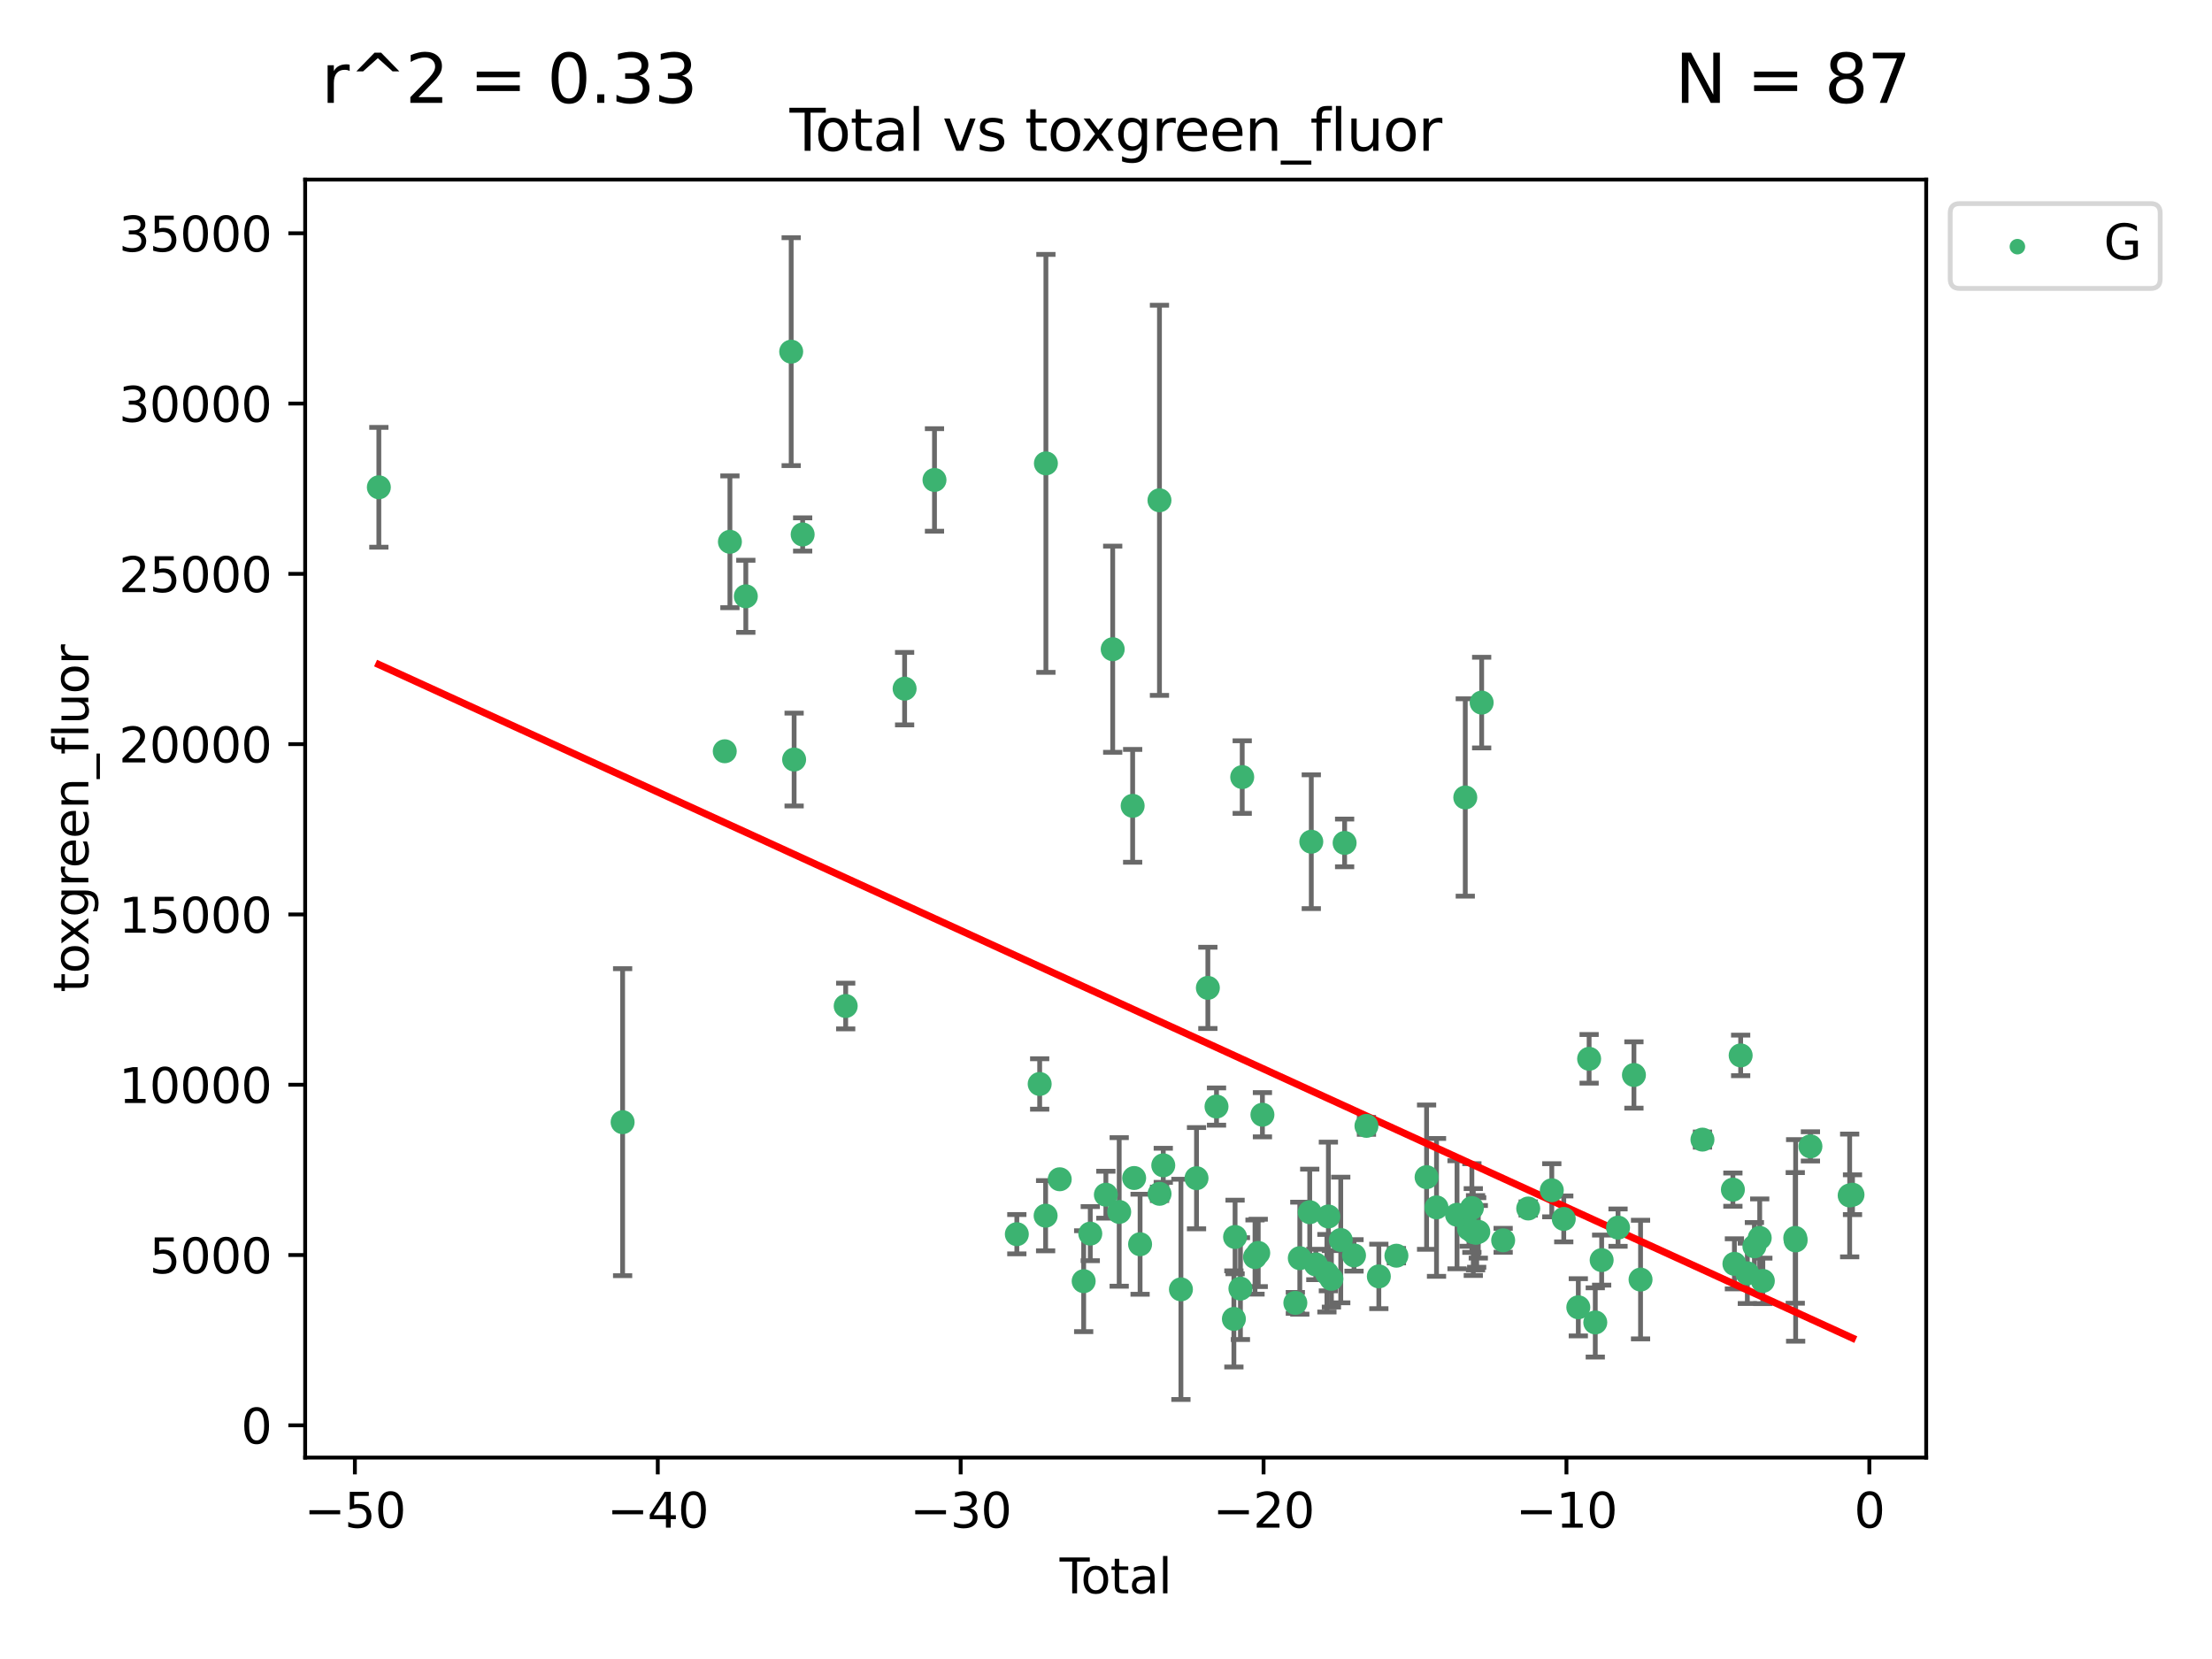 <?xml version="1.0" encoding="utf-8" standalone="no"?>
<!DOCTYPE svg PUBLIC "-//W3C//DTD SVG 1.1//EN"
  "http://www.w3.org/Graphics/SVG/1.1/DTD/svg11.dtd">
<svg xmlns:xlink="http://www.w3.org/1999/xlink" width="460.8pt" height="345.6pt" viewBox="0 0 460.8 345.6" xmlns="http://www.w3.org/2000/svg" version="1.1">
 <defs>
  <style type="text/css">*{stroke-linejoin: round; stroke-linecap: butt}</style>
 </defs>
 <g id="figure_1">
  <g id="patch_1">
   <path d="M 0 345.6 
L 460.8 345.6 
L 460.8 0 
L 0 0 
z
" style="fill: #ffffff"/>
  </g>
  <g id="axes_1">
   <g id="patch_2">
    <path d="M 63.571 303.64 
L 401.26 303.64 
L 401.26 37.411 
L 63.571 37.411 
z
" style="fill: #ffffff"/>
   </g>
   <g id="PathCollection_1">
    <defs>
     <path id="m6811ac8511" d="M 0 1.118 
C 0.297 1.118 0.581 1 0.791 0.791 
C 1 0.581 1.118 0.297 1.118 0 
C 1.118 -0.297 1 -0.581 0.791 -0.791 
C 0.581 -1 0.297 -1.118 0 -1.118 
C -0.297 -1.118 -0.581 -1 -0.791 -0.791 
C -1 -0.581 -1.118 -0.297 -1.118 0 
C -1.118 0.297 -1 0.581 -0.791 0.791 
C -0.581 1 -0.297 1.118 0 1.118 
z
" style="stroke: #3cb371"/>
    </defs>
    <g clip-path="url(#pb350f0537e)">
     <use xlink:href="#m6811ac8511" x="78.921" y="101.51" style="fill: #3cb371; stroke: #3cb371"/>
     <use xlink:href="#m6811ac8511" x="129.703" y="233.769" style="fill: #3cb371; stroke: #3cb371"/>
     <use xlink:href="#m6811ac8511" x="150.98" y="156.501" style="fill: #3cb371; stroke: #3cb371"/>
     <use xlink:href="#m6811ac8511" x="152.056" y="112.866" style="fill: #3cb371; stroke: #3cb371"/>
     <use xlink:href="#m6811ac8511" x="155.368" y="124.221" style="fill: #3cb371; stroke: #3cb371"/>
     <use xlink:href="#m6811ac8511" x="164.818" y="73.256" style="fill: #3cb371; stroke: #3cb371"/>
     <use xlink:href="#m6811ac8511" x="165.43" y="158.225" style="fill: #3cb371; stroke: #3cb371"/>
     <use xlink:href="#m6811ac8511" x="167.208" y="111.337" style="fill: #3cb371; stroke: #3cb371"/>
     <use xlink:href="#m6811ac8511" x="176.174" y="209.572" style="fill: #3cb371; stroke: #3cb371"/>
     <use xlink:href="#m6811ac8511" x="188.448" y="143.459" style="fill: #3cb371; stroke: #3cb371"/>
     <use xlink:href="#m6811ac8511" x="194.671" y="99.982" style="fill: #3cb371; stroke: #3cb371"/>
     <use xlink:href="#m6811ac8511" x="211.824" y="257.102" style="fill: #3cb371; stroke: #3cb371"/>
     <use xlink:href="#m6811ac8511" x="216.584" y="225.811" style="fill: #3cb371; stroke: #3cb371"/>
     <use xlink:href="#m6811ac8511" x="217.822" y="253.251" style="fill: #3cb371; stroke: #3cb371"/>
     <use xlink:href="#m6811ac8511" x="217.881" y="96.531" style="fill: #3cb371; stroke: #3cb371"/>
     <use xlink:href="#m6811ac8511" x="220.761" y="245.661" style="fill: #3cb371; stroke: #3cb371"/>
     <use xlink:href="#m6811ac8511" x="225.749" y="266.892" style="fill: #3cb371; stroke: #3cb371"/>
     <use xlink:href="#m6811ac8511" x="227.124" y="256.986" style="fill: #3cb371; stroke: #3cb371"/>
     <use xlink:href="#m6811ac8511" x="230.373" y="248.88" style="fill: #3cb371; stroke: #3cb371"/>
     <use xlink:href="#m6811ac8511" x="231.796" y="135.242" style="fill: #3cb371; stroke: #3cb371"/>
     <use xlink:href="#m6811ac8511" x="233.15" y="252.466" style="fill: #3cb371; stroke: #3cb371"/>
     <use xlink:href="#m6811ac8511" x="235.952" y="167.868" style="fill: #3cb371; stroke: #3cb371"/>
     <use xlink:href="#m6811ac8511" x="236.264" y="245.401" style="fill: #3cb371; stroke: #3cb371"/>
     <use xlink:href="#m6811ac8511" x="237.501" y="259.196" style="fill: #3cb371; stroke: #3cb371"/>
     <use xlink:href="#m6811ac8511" x="241.538" y="104.221" style="fill: #3cb371; stroke: #3cb371"/>
     <use xlink:href="#m6811ac8511" x="241.554" y="248.693" style="fill: #3cb371; stroke: #3cb371"/>
     <use xlink:href="#m6811ac8511" x="242.331" y="242.761" style="fill: #3cb371; stroke: #3cb371"/>
     <use xlink:href="#m6811ac8511" x="246.008" y="268.598" style="fill: #3cb371; stroke: #3cb371"/>
     <use xlink:href="#m6811ac8511" x="249.257" y="245.438" style="fill: #3cb371; stroke: #3cb371"/>
     <use xlink:href="#m6811ac8511" x="251.62" y="205.792" style="fill: #3cb371; stroke: #3cb371"/>
     <use xlink:href="#m6811ac8511" x="253.422" y="230.515" style="fill: #3cb371; stroke: #3cb371"/>
     <use xlink:href="#m6811ac8511" x="257.043" y="274.756" style="fill: #3cb371; stroke: #3cb371"/>
     <use xlink:href="#m6811ac8511" x="257.29" y="257.685" style="fill: #3cb371; stroke: #3cb371"/>
     <use xlink:href="#m6811ac8511" x="258.402" y="268.44" style="fill: #3cb371; stroke: #3cb371"/>
     <use xlink:href="#m6811ac8511" x="258.776" y="161.88" style="fill: #3cb371; stroke: #3cb371"/>
     <use xlink:href="#m6811ac8511" x="261.443" y="261.866" style="fill: #3cb371; stroke: #3cb371"/>
     <use xlink:href="#m6811ac8511" x="262.113" y="261.007" style="fill: #3cb371; stroke: #3cb371"/>
     <use xlink:href="#m6811ac8511" x="262.987" y="232.217" style="fill: #3cb371; stroke: #3cb371"/>
     <use xlink:href="#m6811ac8511" x="269.844" y="271.415" style="fill: #3cb371; stroke: #3cb371"/>
     <use xlink:href="#m6811ac8511" x="270.773" y="262.099" style="fill: #3cb371; stroke: #3cb371"/>
     <use xlink:href="#m6811ac8511" x="272.841" y="252.521" style="fill: #3cb371; stroke: #3cb371"/>
     <use xlink:href="#m6811ac8511" x="273.166" y="175.344" style="fill: #3cb371; stroke: #3cb371"/>
     <use xlink:href="#m6811ac8511" x="274.111" y="263.41" style="fill: #3cb371; stroke: #3cb371"/>
     <use xlink:href="#m6811ac8511" x="276.421" y="265.237" style="fill: #3cb371; stroke: #3cb371"/>
     <use xlink:href="#m6811ac8511" x="276.726" y="253.415" style="fill: #3cb371; stroke: #3cb371"/>
     <use xlink:href="#m6811ac8511" x="277.359" y="266.406" style="fill: #3cb371; stroke: #3cb371"/>
     <use xlink:href="#m6811ac8511" x="279.304" y="258.311" style="fill: #3cb371; stroke: #3cb371"/>
     <use xlink:href="#m6811ac8511" x="280.11" y="175.597" style="fill: #3cb371; stroke: #3cb371"/>
     <use xlink:href="#m6811ac8511" x="282.066" y="261.522" style="fill: #3cb371; stroke: #3cb371"/>
     <use xlink:href="#m6811ac8511" x="284.657" y="234.537" style="fill: #3cb371; stroke: #3cb371"/>
     <use xlink:href="#m6811ac8511" x="287.238" y="265.899" style="fill: #3cb371; stroke: #3cb371"/>
     <use xlink:href="#m6811ac8511" x="290.898" y="261.584" style="fill: #3cb371; stroke: #3cb371"/>
     <use xlink:href="#m6811ac8511" x="297.184" y="245.222" style="fill: #3cb371; stroke: #3cb371"/>
     <use xlink:href="#m6811ac8511" x="299.252" y="251.522" style="fill: #3cb371; stroke: #3cb371"/>
     <use xlink:href="#m6811ac8511" x="303.526" y="253.057" style="fill: #3cb371; stroke: #3cb371"/>
     <use xlink:href="#m6811ac8511" x="305.245" y="166.124" style="fill: #3cb371; stroke: #3cb371"/>
     <use xlink:href="#m6811ac8511" x="306.019" y="256.001" style="fill: #3cb371; stroke: #3cb371"/>
     <use xlink:href="#m6811ac8511" x="306.621" y="251.658" style="fill: #3cb371; stroke: #3cb371"/>
     <use xlink:href="#m6811ac8511" x="306.914" y="256.655" style="fill: #3cb371; stroke: #3cb371"/>
     <use xlink:href="#m6811ac8511" x="307.387" y="256.796" style="fill: #3cb371; stroke: #3cb371"/>
     <use xlink:href="#m6811ac8511" x="307.619" y="256.742" style="fill: #3cb371; stroke: #3cb371"/>
     <use xlink:href="#m6811ac8511" x="307.957" y="256.609" style="fill: #3cb371; stroke: #3cb371"/>
     <use xlink:href="#m6811ac8511" x="308.658" y="146.363" style="fill: #3cb371; stroke: #3cb371"/>
     <use xlink:href="#m6811ac8511" x="313.135" y="258.38" style="fill: #3cb371; stroke: #3cb371"/>
     <use xlink:href="#m6811ac8511" x="318.354" y="251.753" style="fill: #3cb371; stroke: #3cb371"/>
     <use xlink:href="#m6811ac8511" x="323.267" y="247.953" style="fill: #3cb371; stroke: #3cb371"/>
     <use xlink:href="#m6811ac8511" x="325.76" y="253.923" style="fill: #3cb371; stroke: #3cb371"/>
     <use xlink:href="#m6811ac8511" x="328.79" y="272.335" style="fill: #3cb371; stroke: #3cb371"/>
     <use xlink:href="#m6811ac8511" x="331.043" y="220.571" style="fill: #3cb371; stroke: #3cb371"/>
     <use xlink:href="#m6811ac8511" x="332.326" y="275.489" style="fill: #3cb371; stroke: #3cb371"/>
     <use xlink:href="#m6811ac8511" x="333.654" y="262.502" style="fill: #3cb371; stroke: #3cb371"/>
     <use xlink:href="#m6811ac8511" x="337.066" y="255.734" style="fill: #3cb371; stroke: #3cb371"/>
     <use xlink:href="#m6811ac8511" x="340.378" y="223.939" style="fill: #3cb371; stroke: #3cb371"/>
     <use xlink:href="#m6811ac8511" x="341.757" y="266.558" style="fill: #3cb371; stroke: #3cb371"/>
     <use xlink:href="#m6811ac8511" x="354.653" y="237.401" style="fill: #3cb371; stroke: #3cb371"/>
     <use xlink:href="#m6811ac8511" x="360.993" y="247.821" style="fill: #3cb371; stroke: #3cb371"/>
     <use xlink:href="#m6811ac8511" x="361.31" y="263.281" style="fill: #3cb371; stroke: #3cb371"/>
     <use xlink:href="#m6811ac8511" x="362.612" y="219.859" style="fill: #3cb371; stroke: #3cb371"/>
     <use xlink:href="#m6811ac8511" x="364.003" y="265.258" style="fill: #3cb371; stroke: #3cb371"/>
     <use xlink:href="#m6811ac8511" x="365.475" y="259.636" style="fill: #3cb371; stroke: #3cb371"/>
     <use xlink:href="#m6811ac8511" x="366.581" y="257.881" style="fill: #3cb371; stroke: #3cb371"/>
     <use xlink:href="#m6811ac8511" x="367.232" y="266.836" style="fill: #3cb371; stroke: #3cb371"/>
     <use xlink:href="#m6811ac8511" x="373.986" y="257.88" style="fill: #3cb371; stroke: #3cb371"/>
     <use xlink:href="#m6811ac8511" x="374.066" y="258.401" style="fill: #3cb371; stroke: #3cb371"/>
     <use xlink:href="#m6811ac8511" x="377.144" y="238.809" style="fill: #3cb371; stroke: #3cb371"/>
     <use xlink:href="#m6811ac8511" x="385.32" y="249.037" style="fill: #3cb371; stroke: #3cb371"/>
     <use xlink:href="#m6811ac8511" x="385.911" y="248.878" style="fill: #3cb371; stroke: #3cb371"/>
    </g>
   </g>
   <g id="matplotlib.axis_1">
    <g id="xtick_1">
     <g id="line2d_1">
      <defs>
       <path id="mb8a672579e" d="M 0 0 
L 0 3.5 
" style="stroke: #000000; stroke-width: 0.8"/>
      </defs>
      <g>
       <use xlink:href="#mb8a672579e" x="73.929" y="303.64" style="stroke: #000000; stroke-width: 0.8"/>
      </g>
     </g>
     <g id="text_1">
      <!-- −50 -->
      <g transform="translate(63.377 318.238)scale(0.1 -0.1)">
       <defs>
        <path id="DejaVuSans-2212" d="M 678 2272 
L 4684 2272 
L 4684 1741 
L 678 1741 
L 678 2272 
z
" transform="scale(0.016)"/>
        <path id="DejaVuSans-35" d="M 691 4666 
L 3169 4666 
L 3169 4134 
L 1269 4134 
L 1269 2991 
Q 1406 3038 1543 3061 
Q 1681 3084 1819 3084 
Q 2600 3084 3056 2656 
Q 3513 2228 3513 1497 
Q 3513 744 3044 326 
Q 2575 -91 1722 -91 
Q 1428 -91 1123 -41 
Q 819 9 494 109 
L 494 744 
Q 775 591 1075 516 
Q 1375 441 1709 441 
Q 2250 441 2565 725 
Q 2881 1009 2881 1497 
Q 2881 1984 2565 2268 
Q 2250 2553 1709 2553 
Q 1456 2553 1204 2497 
Q 953 2441 691 2322 
L 691 4666 
z
" transform="scale(0.016)"/>
        <path id="DejaVuSans-30" d="M 2034 4250 
Q 1547 4250 1301 3770 
Q 1056 3291 1056 2328 
Q 1056 1369 1301 889 
Q 1547 409 2034 409 
Q 2525 409 2770 889 
Q 3016 1369 3016 2328 
Q 3016 3291 2770 3770 
Q 2525 4250 2034 4250 
z
M 2034 4750 
Q 2819 4750 3233 4129 
Q 3647 3509 3647 2328 
Q 3647 1150 3233 529 
Q 2819 -91 2034 -91 
Q 1250 -91 836 529 
Q 422 1150 422 2328 
Q 422 3509 836 4129 
Q 1250 4750 2034 4750 
z
" transform="scale(0.016)"/>
       </defs>
       <use xlink:href="#DejaVuSans-2212"/>
       <use xlink:href="#DejaVuSans-35" x="83.789"/>
       <use xlink:href="#DejaVuSans-30" x="147.412"/>
      </g>
     </g>
    </g>
    <g id="xtick_2">
     <g id="line2d_2">
      <g>
       <use xlink:href="#mb8a672579e" x="137.027" y="303.64" style="stroke: #000000; stroke-width: 0.8"/>
      </g>
     </g>
     <g id="text_2">
      <!-- −40 -->
      <g transform="translate(126.475 318.238)scale(0.1 -0.1)">
       <defs>
        <path id="DejaVuSans-34" d="M 2419 4116 
L 825 1625 
L 2419 1625 
L 2419 4116 
z
M 2253 4666 
L 3047 4666 
L 3047 1625 
L 3713 1625 
L 3713 1100 
L 3047 1100 
L 3047 0 
L 2419 0 
L 2419 1100 
L 313 1100 
L 313 1709 
L 2253 4666 
z
" transform="scale(0.016)"/>
       </defs>
       <use xlink:href="#DejaVuSans-2212"/>
       <use xlink:href="#DejaVuSans-34" x="83.789"/>
       <use xlink:href="#DejaVuSans-30" x="147.412"/>
      </g>
     </g>
    </g>
    <g id="xtick_3">
     <g id="line2d_3">
      <g>
       <use xlink:href="#mb8a672579e" x="200.125" y="303.64" style="stroke: #000000; stroke-width: 0.8"/>
      </g>
     </g>
     <g id="text_3">
      <!-- −30 -->
      <g transform="translate(189.572 318.238)scale(0.1 -0.1)">
       <defs>
        <path id="DejaVuSans-33" d="M 2597 2516 
Q 3050 2419 3304 2112 
Q 3559 1806 3559 1356 
Q 3559 666 3084 287 
Q 2609 -91 1734 -91 
Q 1441 -91 1130 -33 
Q 819 25 488 141 
L 488 750 
Q 750 597 1062 519 
Q 1375 441 1716 441 
Q 2309 441 2620 675 
Q 2931 909 2931 1356 
Q 2931 1769 2642 2001 
Q 2353 2234 1838 2234 
L 1294 2234 
L 1294 2753 
L 1863 2753 
Q 2328 2753 2575 2939 
Q 2822 3125 2822 3475 
Q 2822 3834 2567 4026 
Q 2313 4219 1838 4219 
Q 1578 4219 1281 4162 
Q 984 4106 628 3988 
L 628 4550 
Q 988 4650 1302 4700 
Q 1616 4750 1894 4750 
Q 2613 4750 3031 4423 
Q 3450 4097 3450 3541 
Q 3450 3153 3228 2886 
Q 3006 2619 2597 2516 
z
" transform="scale(0.016)"/>
       </defs>
       <use xlink:href="#DejaVuSans-2212"/>
       <use xlink:href="#DejaVuSans-33" x="83.789"/>
       <use xlink:href="#DejaVuSans-30" x="147.412"/>
      </g>
     </g>
    </g>
    <g id="xtick_4">
     <g id="line2d_4">
      <g>
       <use xlink:href="#mb8a672579e" x="263.223" y="303.64" style="stroke: #000000; stroke-width: 0.8"/>
      </g>
     </g>
     <g id="text_4">
      <!-- −20 -->
      <g transform="translate(252.67 318.238)scale(0.1 -0.1)">
       <defs>
        <path id="DejaVuSans-32" d="M 1228 531 
L 3431 531 
L 3431 0 
L 469 0 
L 469 531 
Q 828 903 1448 1529 
Q 2069 2156 2228 2338 
Q 2531 2678 2651 2914 
Q 2772 3150 2772 3378 
Q 2772 3750 2511 3984 
Q 2250 4219 1831 4219 
Q 1534 4219 1204 4116 
Q 875 4013 500 3803 
L 500 4441 
Q 881 4594 1212 4672 
Q 1544 4750 1819 4750 
Q 2544 4750 2975 4387 
Q 3406 4025 3406 3419 
Q 3406 3131 3298 2873 
Q 3191 2616 2906 2266 
Q 2828 2175 2409 1742 
Q 1991 1309 1228 531 
z
" transform="scale(0.016)"/>
       </defs>
       <use xlink:href="#DejaVuSans-2212"/>
       <use xlink:href="#DejaVuSans-32" x="83.789"/>
       <use xlink:href="#DejaVuSans-30" x="147.412"/>
      </g>
     </g>
    </g>
    <g id="xtick_5">
     <g id="line2d_5">
      <g>
       <use xlink:href="#mb8a672579e" x="326.321" y="303.64" style="stroke: #000000; stroke-width: 0.8"/>
      </g>
     </g>
     <g id="text_5">
      <!-- −10 -->
      <g transform="translate(315.768 318.238)scale(0.1 -0.1)">
       <defs>
        <path id="DejaVuSans-31" d="M 794 531 
L 1825 531 
L 1825 4091 
L 703 3866 
L 703 4441 
L 1819 4666 
L 2450 4666 
L 2450 531 
L 3481 531 
L 3481 0 
L 794 0 
L 794 531 
z
" transform="scale(0.016)"/>
       </defs>
       <use xlink:href="#DejaVuSans-2212"/>
       <use xlink:href="#DejaVuSans-31" x="83.789"/>
       <use xlink:href="#DejaVuSans-30" x="147.412"/>
      </g>
     </g>
    </g>
    <g id="xtick_6">
     <g id="line2d_6">
      <g>
       <use xlink:href="#mb8a672579e" x="389.418" y="303.64" style="stroke: #000000; stroke-width: 0.8"/>
      </g>
     </g>
     <g id="text_6">
      <!-- 0 -->
      <g transform="translate(386.237 318.238)scale(0.1 -0.1)">
       <use xlink:href="#DejaVuSans-30"/>
      </g>
     </g>
    </g>
    <g id="text_7">
     <!-- Total -->
     <g transform="translate(220.739 331.917)scale(0.1 -0.1)">
      <defs>
       <path id="DejaVuSans-54" d="M -19 4666 
L 3928 4666 
L 3928 4134 
L 2272 4134 
L 2272 0 
L 1638 0 
L 1638 4134 
L -19 4134 
L -19 4666 
z
" transform="scale(0.016)"/>
       <path id="DejaVuSans-6f" d="M 1959 3097 
Q 1497 3097 1228 2736 
Q 959 2375 959 1747 
Q 959 1119 1226 758 
Q 1494 397 1959 397 
Q 2419 397 2687 759 
Q 2956 1122 2956 1747 
Q 2956 2369 2687 2733 
Q 2419 3097 1959 3097 
z
M 1959 3584 
Q 2709 3584 3137 3096 
Q 3566 2609 3566 1747 
Q 3566 888 3137 398 
Q 2709 -91 1959 -91 
Q 1206 -91 779 398 
Q 353 888 353 1747 
Q 353 2609 779 3096 
Q 1206 3584 1959 3584 
z
" transform="scale(0.016)"/>
       <path id="DejaVuSans-74" d="M 1172 4494 
L 1172 3500 
L 2356 3500 
L 2356 3053 
L 1172 3053 
L 1172 1153 
Q 1172 725 1289 603 
Q 1406 481 1766 481 
L 2356 481 
L 2356 0 
L 1766 0 
Q 1100 0 847 248 
Q 594 497 594 1153 
L 594 3053 
L 172 3053 
L 172 3500 
L 594 3500 
L 594 4494 
L 1172 4494 
z
" transform="scale(0.016)"/>
       <path id="DejaVuSans-61" d="M 2194 1759 
Q 1497 1759 1228 1600 
Q 959 1441 959 1056 
Q 959 750 1161 570 
Q 1363 391 1709 391 
Q 2188 391 2477 730 
Q 2766 1069 2766 1631 
L 2766 1759 
L 2194 1759 
z
M 3341 1997 
L 3341 0 
L 2766 0 
L 2766 531 
Q 2569 213 2275 61 
Q 1981 -91 1556 -91 
Q 1019 -91 701 211 
Q 384 513 384 1019 
Q 384 1609 779 1909 
Q 1175 2209 1959 2209 
L 2766 2209 
L 2766 2266 
Q 2766 2663 2505 2880 
Q 2244 3097 1772 3097 
Q 1472 3097 1187 3025 
Q 903 2953 641 2809 
L 641 3341 
Q 956 3463 1253 3523 
Q 1550 3584 1831 3584 
Q 2591 3584 2966 3190 
Q 3341 2797 3341 1997 
z
" transform="scale(0.016)"/>
       <path id="DejaVuSans-6c" d="M 603 4863 
L 1178 4863 
L 1178 0 
L 603 0 
L 603 4863 
z
" transform="scale(0.016)"/>
      </defs>
      <use xlink:href="#DejaVuSans-54"/>
      <use xlink:href="#DejaVuSans-6f" x="44.084"/>
      <use xlink:href="#DejaVuSans-74" x="105.266"/>
      <use xlink:href="#DejaVuSans-61" x="144.475"/>
      <use xlink:href="#DejaVuSans-6c" x="205.754"/>
     </g>
    </g>
   </g>
   <g id="matplotlib.axis_2">
    <g id="ytick_1">
     <g id="line2d_7">
      <defs>
       <path id="m5a3b0ad40b" d="M 0 0 
L -3.5 0 
" style="stroke: #000000; stroke-width: 0.8"/>
      </defs>
      <g>
       <use xlink:href="#m5a3b0ad40b" x="63.571" y="296.921" style="stroke: #000000; stroke-width: 0.8"/>
      </g>
     </g>
     <g id="text_8">
      <!-- 0 -->
      <g transform="translate(50.209 300.721)scale(0.1 -0.1)">
       <use xlink:href="#DejaVuSans-30"/>
      </g>
     </g>
    </g>
    <g id="ytick_2">
     <g id="line2d_8">
      <g>
       <use xlink:href="#m5a3b0ad40b" x="63.571" y="261.446" style="stroke: #000000; stroke-width: 0.8"/>
      </g>
     </g>
     <g id="text_9">
      <!-- 5000 -->
      <g transform="translate(31.121 265.246)scale(0.1 -0.1)">
       <use xlink:href="#DejaVuSans-35"/>
       <use xlink:href="#DejaVuSans-30" x="63.623"/>
       <use xlink:href="#DejaVuSans-30" x="127.246"/>
       <use xlink:href="#DejaVuSans-30" x="190.869"/>
      </g>
     </g>
    </g>
    <g id="ytick_3">
     <g id="line2d_9">
      <g>
       <use xlink:href="#m5a3b0ad40b" x="63.571" y="225.971" style="stroke: #000000; stroke-width: 0.8"/>
      </g>
     </g>
     <g id="text_10">
      <!-- 10000 -->
      <g transform="translate(24.759 229.771)scale(0.1 -0.1)">
       <use xlink:href="#DejaVuSans-31"/>
       <use xlink:href="#DejaVuSans-30" x="63.623"/>
       <use xlink:href="#DejaVuSans-30" x="127.246"/>
       <use xlink:href="#DejaVuSans-30" x="190.869"/>
       <use xlink:href="#DejaVuSans-30" x="254.492"/>
      </g>
     </g>
    </g>
    <g id="ytick_4">
     <g id="line2d_10">
      <g>
       <use xlink:href="#m5a3b0ad40b" x="63.571" y="190.496" style="stroke: #000000; stroke-width: 0.8"/>
      </g>
     </g>
     <g id="text_11">
      <!-- 15000 -->
      <g transform="translate(24.759 194.296)scale(0.1 -0.1)">
       <use xlink:href="#DejaVuSans-31"/>
       <use xlink:href="#DejaVuSans-35" x="63.623"/>
       <use xlink:href="#DejaVuSans-30" x="127.246"/>
       <use xlink:href="#DejaVuSans-30" x="190.869"/>
       <use xlink:href="#DejaVuSans-30" x="254.492"/>
      </g>
     </g>
    </g>
    <g id="ytick_5">
     <g id="line2d_11">
      <g>
       <use xlink:href="#m5a3b0ad40b" x="63.571" y="155.021" style="stroke: #000000; stroke-width: 0.8"/>
      </g>
     </g>
     <g id="text_12">
      <!-- 20000 -->
      <g transform="translate(24.759 158.821)scale(0.1 -0.1)">
       <use xlink:href="#DejaVuSans-32"/>
       <use xlink:href="#DejaVuSans-30" x="63.623"/>
       <use xlink:href="#DejaVuSans-30" x="127.246"/>
       <use xlink:href="#DejaVuSans-30" x="190.869"/>
       <use xlink:href="#DejaVuSans-30" x="254.492"/>
      </g>
     </g>
    </g>
    <g id="ytick_6">
     <g id="line2d_12">
      <g>
       <use xlink:href="#m5a3b0ad40b" x="63.571" y="119.546" style="stroke: #000000; stroke-width: 0.8"/>
      </g>
     </g>
     <g id="text_13">
      <!-- 25000 -->
      <g transform="translate(24.759 123.346)scale(0.1 -0.1)">
       <use xlink:href="#DejaVuSans-32"/>
       <use xlink:href="#DejaVuSans-35" x="63.623"/>
       <use xlink:href="#DejaVuSans-30" x="127.246"/>
       <use xlink:href="#DejaVuSans-30" x="190.869"/>
       <use xlink:href="#DejaVuSans-30" x="254.492"/>
      </g>
     </g>
    </g>
    <g id="ytick_7">
     <g id="line2d_13">
      <g>
       <use xlink:href="#m5a3b0ad40b" x="63.571" y="84.071" style="stroke: #000000; stroke-width: 0.8"/>
      </g>
     </g>
     <g id="text_14">
      <!-- 30000 -->
      <g transform="translate(24.759 87.871)scale(0.1 -0.1)">
       <use xlink:href="#DejaVuSans-33"/>
       <use xlink:href="#DejaVuSans-30" x="63.623"/>
       <use xlink:href="#DejaVuSans-30" x="127.246"/>
       <use xlink:href="#DejaVuSans-30" x="190.869"/>
       <use xlink:href="#DejaVuSans-30" x="254.492"/>
      </g>
     </g>
    </g>
    <g id="ytick_8">
     <g id="line2d_14">
      <g>
       <use xlink:href="#m5a3b0ad40b" x="63.571" y="48.596" style="stroke: #000000; stroke-width: 0.8"/>
      </g>
     </g>
     <g id="text_15">
      <!-- 35000 -->
      <g transform="translate(24.759 52.396)scale(0.1 -0.1)">
       <use xlink:href="#DejaVuSans-33"/>
       <use xlink:href="#DejaVuSans-35" x="63.623"/>
       <use xlink:href="#DejaVuSans-30" x="127.246"/>
       <use xlink:href="#DejaVuSans-30" x="190.869"/>
       <use xlink:href="#DejaVuSans-30" x="254.492"/>
      </g>
     </g>
    </g>
    <g id="text_16">
     <!-- toxgreen_fluor -->
     <g transform="translate(18.401 206.72)rotate(-90)scale(0.1 -0.1)">
      <defs>
       <path id="DejaVuSans-78" d="M 3513 3500 
L 2247 1797 
L 3578 0 
L 2900 0 
L 1881 1375 
L 863 0 
L 184 0 
L 1544 1831 
L 300 3500 
L 978 3500 
L 1906 2253 
L 2834 3500 
L 3513 3500 
z
" transform="scale(0.016)"/>
       <path id="DejaVuSans-67" d="M 2906 1791 
Q 2906 2416 2648 2759 
Q 2391 3103 1925 3103 
Q 1463 3103 1205 2759 
Q 947 2416 947 1791 
Q 947 1169 1205 825 
Q 1463 481 1925 481 
Q 2391 481 2648 825 
Q 2906 1169 2906 1791 
z
M 3481 434 
Q 3481 -459 3084 -895 
Q 2688 -1331 1869 -1331 
Q 1566 -1331 1297 -1286 
Q 1028 -1241 775 -1147 
L 775 -588 
Q 1028 -725 1275 -790 
Q 1522 -856 1778 -856 
Q 2344 -856 2625 -561 
Q 2906 -266 2906 331 
L 2906 616 
Q 2728 306 2450 153 
Q 2172 0 1784 0 
Q 1141 0 747 490 
Q 353 981 353 1791 
Q 353 2603 747 3093 
Q 1141 3584 1784 3584 
Q 2172 3584 2450 3431 
Q 2728 3278 2906 2969 
L 2906 3500 
L 3481 3500 
L 3481 434 
z
" transform="scale(0.016)"/>
       <path id="DejaVuSans-72" d="M 2631 2963 
Q 2534 3019 2420 3045 
Q 2306 3072 2169 3072 
Q 1681 3072 1420 2755 
Q 1159 2438 1159 1844 
L 1159 0 
L 581 0 
L 581 3500 
L 1159 3500 
L 1159 2956 
Q 1341 3275 1631 3429 
Q 1922 3584 2338 3584 
Q 2397 3584 2469 3576 
Q 2541 3569 2628 3553 
L 2631 2963 
z
" transform="scale(0.016)"/>
       <path id="DejaVuSans-65" d="M 3597 1894 
L 3597 1613 
L 953 1613 
Q 991 1019 1311 708 
Q 1631 397 2203 397 
Q 2534 397 2845 478 
Q 3156 559 3463 722 
L 3463 178 
Q 3153 47 2828 -22 
Q 2503 -91 2169 -91 
Q 1331 -91 842 396 
Q 353 884 353 1716 
Q 353 2575 817 3079 
Q 1281 3584 2069 3584 
Q 2775 3584 3186 3129 
Q 3597 2675 3597 1894 
z
M 3022 2063 
Q 3016 2534 2758 2815 
Q 2500 3097 2075 3097 
Q 1594 3097 1305 2825 
Q 1016 2553 972 2059 
L 3022 2063 
z
" transform="scale(0.016)"/>
       <path id="DejaVuSans-6e" d="M 3513 2113 
L 3513 0 
L 2938 0 
L 2938 2094 
Q 2938 2591 2744 2837 
Q 2550 3084 2163 3084 
Q 1697 3084 1428 2787 
Q 1159 2491 1159 1978 
L 1159 0 
L 581 0 
L 581 3500 
L 1159 3500 
L 1159 2956 
Q 1366 3272 1645 3428 
Q 1925 3584 2291 3584 
Q 2894 3584 3203 3211 
Q 3513 2838 3513 2113 
z
" transform="scale(0.016)"/>
       <path id="DejaVuSans-5f" d="M 3263 -1063 
L 3263 -1509 
L -63 -1509 
L -63 -1063 
L 3263 -1063 
z
" transform="scale(0.016)"/>
       <path id="DejaVuSans-66" d="M 2375 4863 
L 2375 4384 
L 1825 4384 
Q 1516 4384 1395 4259 
Q 1275 4134 1275 3809 
L 1275 3500 
L 2222 3500 
L 2222 3053 
L 1275 3053 
L 1275 0 
L 697 0 
L 697 3053 
L 147 3053 
L 147 3500 
L 697 3500 
L 697 3744 
Q 697 4328 969 4595 
Q 1241 4863 1831 4863 
L 2375 4863 
z
" transform="scale(0.016)"/>
       <path id="DejaVuSans-75" d="M 544 1381 
L 544 3500 
L 1119 3500 
L 1119 1403 
Q 1119 906 1312 657 
Q 1506 409 1894 409 
Q 2359 409 2629 706 
Q 2900 1003 2900 1516 
L 2900 3500 
L 3475 3500 
L 3475 0 
L 2900 0 
L 2900 538 
Q 2691 219 2414 64 
Q 2138 -91 1772 -91 
Q 1169 -91 856 284 
Q 544 659 544 1381 
z
M 1991 3584 
L 1991 3584 
z
" transform="scale(0.016)"/>
      </defs>
      <use xlink:href="#DejaVuSans-74"/>
      <use xlink:href="#DejaVuSans-6f" x="39.209"/>
      <use xlink:href="#DejaVuSans-78" x="97.266"/>
      <use xlink:href="#DejaVuSans-67" x="156.445"/>
      <use xlink:href="#DejaVuSans-72" x="219.922"/>
      <use xlink:href="#DejaVuSans-65" x="258.785"/>
      <use xlink:href="#DejaVuSans-65" x="320.309"/>
      <use xlink:href="#DejaVuSans-6e" x="381.832"/>
      <use xlink:href="#DejaVuSans-5f" x="445.211"/>
      <use xlink:href="#DejaVuSans-66" x="495.211"/>
      <use xlink:href="#DejaVuSans-6c" x="530.416"/>
      <use xlink:href="#DejaVuSans-75" x="558.199"/>
      <use xlink:href="#DejaVuSans-6f" x="621.578"/>
      <use xlink:href="#DejaVuSans-72" x="682.76"/>
     </g>
    </g>
   </g>
   <g id="LineCollection_1">
    <path d="M 78.921 113.988 
L 78.921 89.032 
" clip-path="url(#pb350f0537e)" style="fill: none; stroke: #696969"/>
    <path d="M 129.703 265.746 
L 129.703 201.792 
" clip-path="url(#pb350f0537e)" style="fill: none; stroke: #696969"/>
    <path d="M 150.98 156.986 
L 150.98 156.016 
" clip-path="url(#pb350f0537e)" style="fill: none; stroke: #696969"/>
    <path d="M 152.056 126.592 
L 152.056 99.14 
" clip-path="url(#pb350f0537e)" style="fill: none; stroke: #696969"/>
    <path d="M 155.368 131.732 
L 155.368 116.71 
" clip-path="url(#pb350f0537e)" style="fill: none; stroke: #696969"/>
    <path d="M 164.818 96.999 
L 164.818 49.513 
" clip-path="url(#pb350f0537e)" style="fill: none; stroke: #696969"/>
    <path d="M 165.43 167.893 
L 165.43 148.558 
" clip-path="url(#pb350f0537e)" style="fill: none; stroke: #696969"/>
    <path d="M 167.208 114.797 
L 167.208 107.876 
" clip-path="url(#pb350f0537e)" style="fill: none; stroke: #696969"/>
    <path d="M 176.174 214.336 
L 176.174 204.809 
" clip-path="url(#pb350f0537e)" style="fill: none; stroke: #696969"/>
    <path d="M 188.448 151.009 
L 188.448 135.909 
" clip-path="url(#pb350f0537e)" style="fill: none; stroke: #696969"/>
    <path d="M 194.671 110.662 
L 194.671 89.302 
" clip-path="url(#pb350f0537e)" style="fill: none; stroke: #696969"/>
    <path d="M 211.824 261.196 
L 211.824 253.009 
" clip-path="url(#pb350f0537e)" style="fill: none; stroke: #696969"/>
    <path d="M 216.584 231.064 
L 216.584 220.558 
" clip-path="url(#pb350f0537e)" style="fill: none; stroke: #696969"/>
    <path d="M 217.822 260.567 
L 217.822 245.936 
" clip-path="url(#pb350f0537e)" style="fill: none; stroke: #696969"/>
    <path d="M 217.881 140.064 
L 217.881 52.999 
" clip-path="url(#pb350f0537e)" style="fill: none; stroke: #696969"/>
    <path d="M 220.761 246.151 
L 220.761 245.172 
" clip-path="url(#pb350f0537e)" style="fill: none; stroke: #696969"/>
    <path d="M 225.749 277.402 
L 225.749 256.382 
" clip-path="url(#pb350f0537e)" style="fill: none; stroke: #696969"/>
    <path d="M 227.124 262.623 
L 227.124 251.35 
" clip-path="url(#pb350f0537e)" style="fill: none; stroke: #696969"/>
    <path d="M 230.373 253.769 
L 230.373 243.991 
" clip-path="url(#pb350f0537e)" style="fill: none; stroke: #696969"/>
    <path d="M 231.796 156.718 
L 231.796 113.767 
" clip-path="url(#pb350f0537e)" style="fill: none; stroke: #696969"/>
    <path d="M 233.15 267.938 
L 233.15 236.994 
" clip-path="url(#pb350f0537e)" style="fill: none; stroke: #696969"/>
    <path d="M 235.952 179.616 
L 235.952 156.12 
" clip-path="url(#pb350f0537e)" style="fill: none; stroke: #696969"/>
    <path d="M 236.264 246.053 
L 236.264 244.75 
" clip-path="url(#pb350f0537e)" style="fill: none; stroke: #696969"/>
    <path d="M 237.501 269.616 
L 237.501 248.776 
" clip-path="url(#pb350f0537e)" style="fill: none; stroke: #696969"/>
    <path d="M 241.538 144.855 
L 241.538 63.587 
" clip-path="url(#pb350f0537e)" style="fill: none; stroke: #696969"/>
    <path d="M 241.554 250.092 
L 241.554 247.294 
" clip-path="url(#pb350f0537e)" style="fill: none; stroke: #696969"/>
    <path d="M 242.331 246.314 
L 242.331 239.208 
" clip-path="url(#pb350f0537e)" style="fill: none; stroke: #696969"/>
    <path d="M 246.008 291.539 
L 246.008 245.658 
" clip-path="url(#pb350f0537e)" style="fill: none; stroke: #696969"/>
    <path d="M 249.257 255.982 
L 249.257 234.894 
" clip-path="url(#pb350f0537e)" style="fill: none; stroke: #696969"/>
    <path d="M 251.62 214.254 
L 251.62 197.329 
" clip-path="url(#pb350f0537e)" style="fill: none; stroke: #696969"/>
    <path d="M 253.422 234.395 
L 253.422 226.634 
" clip-path="url(#pb350f0537e)" style="fill: none; stroke: #696969"/>
    <path d="M 257.043 284.769 
L 257.043 264.744 
" clip-path="url(#pb350f0537e)" style="fill: none; stroke: #696969"/>
    <path d="M 257.29 265.356 
L 257.29 250.014 
" clip-path="url(#pb350f0537e)" style="fill: none; stroke: #696969"/>
    <path d="M 258.402 279.05 
L 258.402 257.83 
" clip-path="url(#pb350f0537e)" style="fill: none; stroke: #696969"/>
    <path d="M 258.776 169.44 
L 258.776 154.319 
" clip-path="url(#pb350f0537e)" style="fill: none; stroke: #696969"/>
    <path d="M 261.443 269.589 
L 261.443 254.143 
" clip-path="url(#pb350f0537e)" style="fill: none; stroke: #696969"/>
    <path d="M 262.113 268.023 
L 262.113 253.991 
" clip-path="url(#pb350f0537e)" style="fill: none; stroke: #696969"/>
    <path d="M 262.987 236.826 
L 262.987 227.609 
" clip-path="url(#pb350f0537e)" style="fill: none; stroke: #696969"/>
    <path d="M 269.844 273.595 
L 269.844 269.235 
" clip-path="url(#pb350f0537e)" style="fill: none; stroke: #696969"/>
    <path d="M 270.773 273.764 
L 270.773 250.434 
" clip-path="url(#pb350f0537e)" style="fill: none; stroke: #696969"/>
    <path d="M 272.841 261.485 
L 272.841 243.557 
" clip-path="url(#pb350f0537e)" style="fill: none; stroke: #696969"/>
    <path d="M 273.166 189.277 
L 273.166 161.41 
" clip-path="url(#pb350f0537e)" style="fill: none; stroke: #696969"/>
    <path d="M 274.111 266.582 
L 274.111 260.238 
" clip-path="url(#pb350f0537e)" style="fill: none; stroke: #696969"/>
    <path d="M 276.421 273.314 
L 276.421 257.161 
" clip-path="url(#pb350f0537e)" style="fill: none; stroke: #696969"/>
    <path d="M 276.726 268.901 
L 276.726 237.929 
" clip-path="url(#pb350f0537e)" style="fill: none; stroke: #696969"/>
    <path d="M 277.359 272.285 
L 277.359 260.527 
" clip-path="url(#pb350f0537e)" style="fill: none; stroke: #696969"/>
    <path d="M 279.304 271.401 
L 279.304 245.222 
" clip-path="url(#pb350f0537e)" style="fill: none; stroke: #696969"/>
    <path d="M 280.11 180.567 
L 280.11 170.627 
" clip-path="url(#pb350f0537e)" style="fill: none; stroke: #696969"/>
    <path d="M 282.066 264.798 
L 282.066 258.246 
" clip-path="url(#pb350f0537e)" style="fill: none; stroke: #696969"/>
    <path d="M 284.657 236.304 
L 284.657 232.77 
" clip-path="url(#pb350f0537e)" style="fill: none; stroke: #696969"/>
    <path d="M 287.238 272.612 
L 287.238 259.185 
" clip-path="url(#pb350f0537e)" style="fill: none; stroke: #696969"/>
    <path d="M 290.898 263.092 
L 290.898 260.077 
" clip-path="url(#pb350f0537e)" style="fill: none; stroke: #696969"/>
    <path d="M 297.184 260.255 
L 297.184 230.19 
" clip-path="url(#pb350f0537e)" style="fill: none; stroke: #696969"/>
    <path d="M 299.252 265.88 
L 299.252 237.164 
" clip-path="url(#pb350f0537e)" style="fill: none; stroke: #696969"/>
    <path d="M 303.526 264.309 
L 303.526 241.804 
" clip-path="url(#pb350f0537e)" style="fill: none; stroke: #696969"/>
    <path d="M 305.245 186.682 
L 305.245 145.566 
" clip-path="url(#pb350f0537e)" style="fill: none; stroke: #696969"/>
    <path d="M 306.019 259.622 
L 306.019 252.38 
" clip-path="url(#pb350f0537e)" style="fill: none; stroke: #696969"/>
    <path d="M 306.621 260.897 
L 306.621 242.419 
" clip-path="url(#pb350f0537e)" style="fill: none; stroke: #696969"/>
    <path d="M 306.914 265.704 
L 306.914 247.606 
" clip-path="url(#pb350f0537e)" style="fill: none; stroke: #696969"/>
    <path d="M 307.387 264.537 
L 307.387 249.055 
" clip-path="url(#pb350f0537e)" style="fill: none; stroke: #696969"/>
    <path d="M 307.619 263.986 
L 307.619 249.499 
" clip-path="url(#pb350f0537e)" style="fill: none; stroke: #696969"/>
    <path d="M 307.957 262.089 
L 307.957 251.129 
" clip-path="url(#pb350f0537e)" style="fill: none; stroke: #696969"/>
    <path d="M 308.658 155.804 
L 308.658 136.922 
" clip-path="url(#pb350f0537e)" style="fill: none; stroke: #696969"/>
    <path d="M 313.135 260.872 
L 313.135 255.887 
" clip-path="url(#pb350f0537e)" style="fill: none; stroke: #696969"/>
    <path d="M 318.354 253.132 
L 318.354 250.374 
" clip-path="url(#pb350f0537e)" style="fill: none; stroke: #696969"/>
    <path d="M 323.267 253.49 
L 323.267 242.416 
" clip-path="url(#pb350f0537e)" style="fill: none; stroke: #696969"/>
    <path d="M 325.76 258.706 
L 325.76 249.14 
" clip-path="url(#pb350f0537e)" style="fill: none; stroke: #696969"/>
    <path d="M 328.79 278.293 
L 328.79 266.376 
" clip-path="url(#pb350f0537e)" style="fill: none; stroke: #696969"/>
    <path d="M 331.043 225.635 
L 331.043 215.507 
" clip-path="url(#pb350f0537e)" style="fill: none; stroke: #696969"/>
    <path d="M 332.326 282.698 
L 332.326 268.28 
" clip-path="url(#pb350f0537e)" style="fill: none; stroke: #696969"/>
    <path d="M 333.654 267.718 
L 333.654 257.285 
" clip-path="url(#pb350f0537e)" style="fill: none; stroke: #696969"/>
    <path d="M 337.066 259.623 
L 337.066 251.846 
" clip-path="url(#pb350f0537e)" style="fill: none; stroke: #696969"/>
    <path d="M 340.378 230.85 
L 340.378 217.029 
" clip-path="url(#pb350f0537e)" style="fill: none; stroke: #696969"/>
    <path d="M 341.757 278.913 
L 341.757 254.203 
" clip-path="url(#pb350f0537e)" style="fill: none; stroke: #696969"/>
    <path d="M 354.653 238.986 
L 354.653 235.816 
" clip-path="url(#pb350f0537e)" style="fill: none; stroke: #696969"/>
    <path d="M 360.993 251.281 
L 360.993 244.361 
" clip-path="url(#pb350f0537e)" style="fill: none; stroke: #696969"/>
    <path d="M 361.31 268.499 
L 361.31 258.062 
" clip-path="url(#pb350f0537e)" style="fill: none; stroke: #696969"/>
    <path d="M 362.612 224.084 
L 362.612 215.634 
" clip-path="url(#pb350f0537e)" style="fill: none; stroke: #696969"/>
    <path d="M 364.003 271.547 
L 364.003 258.968 
" clip-path="url(#pb350f0537e)" style="fill: none; stroke: #696969"/>
    <path d="M 365.475 264.59 
L 365.475 254.682 
" clip-path="url(#pb350f0537e)" style="fill: none; stroke: #696969"/>
    <path d="M 366.581 266.004 
L 366.581 249.757 
" clip-path="url(#pb350f0537e)" style="fill: none; stroke: #696969"/>
    <path d="M 367.232 271.572 
L 367.232 262.101 
" clip-path="url(#pb350f0537e)" style="fill: none; stroke: #696969"/>
    <path d="M 373.986 271.484 
L 373.986 244.275 
" clip-path="url(#pb350f0537e)" style="fill: none; stroke: #696969"/>
    <path d="M 374.066 279.396 
L 374.066 237.405 
" clip-path="url(#pb350f0537e)" style="fill: none; stroke: #696969"/>
    <path d="M 377.144 241.857 
L 377.144 235.76 
" clip-path="url(#pb350f0537e)" style="fill: none; stroke: #696969"/>
    <path d="M 385.32 261.824 
L 385.32 236.249 
" clip-path="url(#pb350f0537e)" style="fill: none; stroke: #696969"/>
    <path d="M 385.911 253.023 
L 385.911 244.733 
" clip-path="url(#pb350f0537e)" style="fill: none; stroke: #696969"/>
   </g>
   <g id="line2d_15">
    <defs>
     <path id="m4425354fcf" d="M 2 0 
L -2 -0 
" style="stroke: #696969"/>
    </defs>
    <g clip-path="url(#pb350f0537e)">
     <use xlink:href="#m4425354fcf" x="78.921" y="113.988" style="fill: #696969; stroke: #696969"/>
     <use xlink:href="#m4425354fcf" x="129.703" y="265.746" style="fill: #696969; stroke: #696969"/>
     <use xlink:href="#m4425354fcf" x="150.98" y="156.986" style="fill: #696969; stroke: #696969"/>
     <use xlink:href="#m4425354fcf" x="152.056" y="126.592" style="fill: #696969; stroke: #696969"/>
     <use xlink:href="#m4425354fcf" x="155.368" y="131.732" style="fill: #696969; stroke: #696969"/>
     <use xlink:href="#m4425354fcf" x="164.818" y="96.999" style="fill: #696969; stroke: #696969"/>
     <use xlink:href="#m4425354fcf" x="165.43" y="167.893" style="fill: #696969; stroke: #696969"/>
     <use xlink:href="#m4425354fcf" x="167.208" y="114.797" style="fill: #696969; stroke: #696969"/>
     <use xlink:href="#m4425354fcf" x="176.174" y="214.336" style="fill: #696969; stroke: #696969"/>
     <use xlink:href="#m4425354fcf" x="188.448" y="151.009" style="fill: #696969; stroke: #696969"/>
     <use xlink:href="#m4425354fcf" x="194.671" y="110.662" style="fill: #696969; stroke: #696969"/>
     <use xlink:href="#m4425354fcf" x="211.824" y="261.196" style="fill: #696969; stroke: #696969"/>
     <use xlink:href="#m4425354fcf" x="216.584" y="231.064" style="fill: #696969; stroke: #696969"/>
     <use xlink:href="#m4425354fcf" x="217.822" y="260.567" style="fill: #696969; stroke: #696969"/>
     <use xlink:href="#m4425354fcf" x="217.881" y="140.064" style="fill: #696969; stroke: #696969"/>
     <use xlink:href="#m4425354fcf" x="220.761" y="246.151" style="fill: #696969; stroke: #696969"/>
     <use xlink:href="#m4425354fcf" x="225.749" y="277.402" style="fill: #696969; stroke: #696969"/>
     <use xlink:href="#m4425354fcf" x="227.124" y="262.623" style="fill: #696969; stroke: #696969"/>
     <use xlink:href="#m4425354fcf" x="230.373" y="253.769" style="fill: #696969; stroke: #696969"/>
     <use xlink:href="#m4425354fcf" x="231.796" y="156.718" style="fill: #696969; stroke: #696969"/>
     <use xlink:href="#m4425354fcf" x="233.15" y="267.938" style="fill: #696969; stroke: #696969"/>
     <use xlink:href="#m4425354fcf" x="235.952" y="179.616" style="fill: #696969; stroke: #696969"/>
     <use xlink:href="#m4425354fcf" x="236.264" y="246.053" style="fill: #696969; stroke: #696969"/>
     <use xlink:href="#m4425354fcf" x="237.501" y="269.616" style="fill: #696969; stroke: #696969"/>
     <use xlink:href="#m4425354fcf" x="241.538" y="144.855" style="fill: #696969; stroke: #696969"/>
     <use xlink:href="#m4425354fcf" x="241.554" y="250.092" style="fill: #696969; stroke: #696969"/>
     <use xlink:href="#m4425354fcf" x="242.331" y="246.314" style="fill: #696969; stroke: #696969"/>
     <use xlink:href="#m4425354fcf" x="246.008" y="291.539" style="fill: #696969; stroke: #696969"/>
     <use xlink:href="#m4425354fcf" x="249.257" y="255.982" style="fill: #696969; stroke: #696969"/>
     <use xlink:href="#m4425354fcf" x="251.62" y="214.254" style="fill: #696969; stroke: #696969"/>
     <use xlink:href="#m4425354fcf" x="253.422" y="234.395" style="fill: #696969; stroke: #696969"/>
     <use xlink:href="#m4425354fcf" x="257.043" y="284.769" style="fill: #696969; stroke: #696969"/>
     <use xlink:href="#m4425354fcf" x="257.29" y="265.356" style="fill: #696969; stroke: #696969"/>
     <use xlink:href="#m4425354fcf" x="258.402" y="279.05" style="fill: #696969; stroke: #696969"/>
     <use xlink:href="#m4425354fcf" x="258.776" y="169.44" style="fill: #696969; stroke: #696969"/>
     <use xlink:href="#m4425354fcf" x="261.443" y="269.589" style="fill: #696969; stroke: #696969"/>
     <use xlink:href="#m4425354fcf" x="262.113" y="268.023" style="fill: #696969; stroke: #696969"/>
     <use xlink:href="#m4425354fcf" x="262.987" y="236.826" style="fill: #696969; stroke: #696969"/>
     <use xlink:href="#m4425354fcf" x="269.844" y="273.595" style="fill: #696969; stroke: #696969"/>
     <use xlink:href="#m4425354fcf" x="270.773" y="273.764" style="fill: #696969; stroke: #696969"/>
     <use xlink:href="#m4425354fcf" x="272.841" y="261.485" style="fill: #696969; stroke: #696969"/>
     <use xlink:href="#m4425354fcf" x="273.166" y="189.277" style="fill: #696969; stroke: #696969"/>
     <use xlink:href="#m4425354fcf" x="274.111" y="266.582" style="fill: #696969; stroke: #696969"/>
     <use xlink:href="#m4425354fcf" x="276.421" y="273.314" style="fill: #696969; stroke: #696969"/>
     <use xlink:href="#m4425354fcf" x="276.726" y="268.901" style="fill: #696969; stroke: #696969"/>
     <use xlink:href="#m4425354fcf" x="277.359" y="272.285" style="fill: #696969; stroke: #696969"/>
     <use xlink:href="#m4425354fcf" x="279.304" y="271.401" style="fill: #696969; stroke: #696969"/>
     <use xlink:href="#m4425354fcf" x="280.11" y="180.567" style="fill: #696969; stroke: #696969"/>
     <use xlink:href="#m4425354fcf" x="282.066" y="264.798" style="fill: #696969; stroke: #696969"/>
     <use xlink:href="#m4425354fcf" x="284.657" y="236.304" style="fill: #696969; stroke: #696969"/>
     <use xlink:href="#m4425354fcf" x="287.238" y="272.612" style="fill: #696969; stroke: #696969"/>
     <use xlink:href="#m4425354fcf" x="290.898" y="263.092" style="fill: #696969; stroke: #696969"/>
     <use xlink:href="#m4425354fcf" x="297.184" y="260.255" style="fill: #696969; stroke: #696969"/>
     <use xlink:href="#m4425354fcf" x="299.252" y="265.88" style="fill: #696969; stroke: #696969"/>
     <use xlink:href="#m4425354fcf" x="303.526" y="264.309" style="fill: #696969; stroke: #696969"/>
     <use xlink:href="#m4425354fcf" x="305.245" y="186.682" style="fill: #696969; stroke: #696969"/>
     <use xlink:href="#m4425354fcf" x="306.019" y="259.622" style="fill: #696969; stroke: #696969"/>
     <use xlink:href="#m4425354fcf" x="306.621" y="260.897" style="fill: #696969; stroke: #696969"/>
     <use xlink:href="#m4425354fcf" x="306.914" y="265.704" style="fill: #696969; stroke: #696969"/>
     <use xlink:href="#m4425354fcf" x="307.387" y="264.537" style="fill: #696969; stroke: #696969"/>
     <use xlink:href="#m4425354fcf" x="307.619" y="263.986" style="fill: #696969; stroke: #696969"/>
     <use xlink:href="#m4425354fcf" x="307.957" y="262.089" style="fill: #696969; stroke: #696969"/>
     <use xlink:href="#m4425354fcf" x="308.658" y="155.804" style="fill: #696969; stroke: #696969"/>
     <use xlink:href="#m4425354fcf" x="313.135" y="260.872" style="fill: #696969; stroke: #696969"/>
     <use xlink:href="#m4425354fcf" x="318.354" y="253.132" style="fill: #696969; stroke: #696969"/>
     <use xlink:href="#m4425354fcf" x="323.267" y="253.49" style="fill: #696969; stroke: #696969"/>
     <use xlink:href="#m4425354fcf" x="325.76" y="258.706" style="fill: #696969; stroke: #696969"/>
     <use xlink:href="#m4425354fcf" x="328.79" y="278.293" style="fill: #696969; stroke: #696969"/>
     <use xlink:href="#m4425354fcf" x="331.043" y="225.635" style="fill: #696969; stroke: #696969"/>
     <use xlink:href="#m4425354fcf" x="332.326" y="282.698" style="fill: #696969; stroke: #696969"/>
     <use xlink:href="#m4425354fcf" x="333.654" y="267.718" style="fill: #696969; stroke: #696969"/>
     <use xlink:href="#m4425354fcf" x="337.066" y="259.623" style="fill: #696969; stroke: #696969"/>
     <use xlink:href="#m4425354fcf" x="340.378" y="230.85" style="fill: #696969; stroke: #696969"/>
     <use xlink:href="#m4425354fcf" x="341.757" y="278.913" style="fill: #696969; stroke: #696969"/>
     <use xlink:href="#m4425354fcf" x="354.653" y="238.986" style="fill: #696969; stroke: #696969"/>
     <use xlink:href="#m4425354fcf" x="360.993" y="251.281" style="fill: #696969; stroke: #696969"/>
     <use xlink:href="#m4425354fcf" x="361.31" y="268.499" style="fill: #696969; stroke: #696969"/>
     <use xlink:href="#m4425354fcf" x="362.612" y="224.084" style="fill: #696969; stroke: #696969"/>
     <use xlink:href="#m4425354fcf" x="364.003" y="271.547" style="fill: #696969; stroke: #696969"/>
     <use xlink:href="#m4425354fcf" x="365.475" y="264.59" style="fill: #696969; stroke: #696969"/>
     <use xlink:href="#m4425354fcf" x="366.581" y="266.004" style="fill: #696969; stroke: #696969"/>
     <use xlink:href="#m4425354fcf" x="367.232" y="271.572" style="fill: #696969; stroke: #696969"/>
     <use xlink:href="#m4425354fcf" x="373.986" y="271.484" style="fill: #696969; stroke: #696969"/>
     <use xlink:href="#m4425354fcf" x="374.066" y="279.396" style="fill: #696969; stroke: #696969"/>
     <use xlink:href="#m4425354fcf" x="377.144" y="241.857" style="fill: #696969; stroke: #696969"/>
     <use xlink:href="#m4425354fcf" x="385.32" y="261.824" style="fill: #696969; stroke: #696969"/>
     <use xlink:href="#m4425354fcf" x="385.911" y="253.023" style="fill: #696969; stroke: #696969"/>
    </g>
   </g>
   <g id="line2d_16">
    <g clip-path="url(#pb350f0537e)">
     <use xlink:href="#m4425354fcf" x="78.921" y="89.032" style="fill: #696969; stroke: #696969"/>
     <use xlink:href="#m4425354fcf" x="129.703" y="201.792" style="fill: #696969; stroke: #696969"/>
     <use xlink:href="#m4425354fcf" x="150.98" y="156.016" style="fill: #696969; stroke: #696969"/>
     <use xlink:href="#m4425354fcf" x="152.056" y="99.14" style="fill: #696969; stroke: #696969"/>
     <use xlink:href="#m4425354fcf" x="155.368" y="116.71" style="fill: #696969; stroke: #696969"/>
     <use xlink:href="#m4425354fcf" x="164.818" y="49.513" style="fill: #696969; stroke: #696969"/>
     <use xlink:href="#m4425354fcf" x="165.43" y="148.558" style="fill: #696969; stroke: #696969"/>
     <use xlink:href="#m4425354fcf" x="167.208" y="107.876" style="fill: #696969; stroke: #696969"/>
     <use xlink:href="#m4425354fcf" x="176.174" y="204.809" style="fill: #696969; stroke: #696969"/>
     <use xlink:href="#m4425354fcf" x="188.448" y="135.909" style="fill: #696969; stroke: #696969"/>
     <use xlink:href="#m4425354fcf" x="194.671" y="89.302" style="fill: #696969; stroke: #696969"/>
     <use xlink:href="#m4425354fcf" x="211.824" y="253.009" style="fill: #696969; stroke: #696969"/>
     <use xlink:href="#m4425354fcf" x="216.584" y="220.558" style="fill: #696969; stroke: #696969"/>
     <use xlink:href="#m4425354fcf" x="217.822" y="245.936" style="fill: #696969; stroke: #696969"/>
     <use xlink:href="#m4425354fcf" x="217.881" y="52.999" style="fill: #696969; stroke: #696969"/>
     <use xlink:href="#m4425354fcf" x="220.761" y="245.172" style="fill: #696969; stroke: #696969"/>
     <use xlink:href="#m4425354fcf" x="225.749" y="256.382" style="fill: #696969; stroke: #696969"/>
     <use xlink:href="#m4425354fcf" x="227.124" y="251.35" style="fill: #696969; stroke: #696969"/>
     <use xlink:href="#m4425354fcf" x="230.373" y="243.991" style="fill: #696969; stroke: #696969"/>
     <use xlink:href="#m4425354fcf" x="231.796" y="113.767" style="fill: #696969; stroke: #696969"/>
     <use xlink:href="#m4425354fcf" x="233.15" y="236.994" style="fill: #696969; stroke: #696969"/>
     <use xlink:href="#m4425354fcf" x="235.952" y="156.12" style="fill: #696969; stroke: #696969"/>
     <use xlink:href="#m4425354fcf" x="236.264" y="244.75" style="fill: #696969; stroke: #696969"/>
     <use xlink:href="#m4425354fcf" x="237.501" y="248.776" style="fill: #696969; stroke: #696969"/>
     <use xlink:href="#m4425354fcf" x="241.538" y="63.587" style="fill: #696969; stroke: #696969"/>
     <use xlink:href="#m4425354fcf" x="241.554" y="247.294" style="fill: #696969; stroke: #696969"/>
     <use xlink:href="#m4425354fcf" x="242.331" y="239.208" style="fill: #696969; stroke: #696969"/>
     <use xlink:href="#m4425354fcf" x="246.008" y="245.658" style="fill: #696969; stroke: #696969"/>
     <use xlink:href="#m4425354fcf" x="249.257" y="234.894" style="fill: #696969; stroke: #696969"/>
     <use xlink:href="#m4425354fcf" x="251.62" y="197.329" style="fill: #696969; stroke: #696969"/>
     <use xlink:href="#m4425354fcf" x="253.422" y="226.634" style="fill: #696969; stroke: #696969"/>
     <use xlink:href="#m4425354fcf" x="257.043" y="264.744" style="fill: #696969; stroke: #696969"/>
     <use xlink:href="#m4425354fcf" x="257.29" y="250.014" style="fill: #696969; stroke: #696969"/>
     <use xlink:href="#m4425354fcf" x="258.402" y="257.83" style="fill: #696969; stroke: #696969"/>
     <use xlink:href="#m4425354fcf" x="258.776" y="154.319" style="fill: #696969; stroke: #696969"/>
     <use xlink:href="#m4425354fcf" x="261.443" y="254.143" style="fill: #696969; stroke: #696969"/>
     <use xlink:href="#m4425354fcf" x="262.113" y="253.991" style="fill: #696969; stroke: #696969"/>
     <use xlink:href="#m4425354fcf" x="262.987" y="227.609" style="fill: #696969; stroke: #696969"/>
     <use xlink:href="#m4425354fcf" x="269.844" y="269.235" style="fill: #696969; stroke: #696969"/>
     <use xlink:href="#m4425354fcf" x="270.773" y="250.434" style="fill: #696969; stroke: #696969"/>
     <use xlink:href="#m4425354fcf" x="272.841" y="243.557" style="fill: #696969; stroke: #696969"/>
     <use xlink:href="#m4425354fcf" x="273.166" y="161.41" style="fill: #696969; stroke: #696969"/>
     <use xlink:href="#m4425354fcf" x="274.111" y="260.238" style="fill: #696969; stroke: #696969"/>
     <use xlink:href="#m4425354fcf" x="276.421" y="257.161" style="fill: #696969; stroke: #696969"/>
     <use xlink:href="#m4425354fcf" x="276.726" y="237.929" style="fill: #696969; stroke: #696969"/>
     <use xlink:href="#m4425354fcf" x="277.359" y="260.527" style="fill: #696969; stroke: #696969"/>
     <use xlink:href="#m4425354fcf" x="279.304" y="245.222" style="fill: #696969; stroke: #696969"/>
     <use xlink:href="#m4425354fcf" x="280.11" y="170.627" style="fill: #696969; stroke: #696969"/>
     <use xlink:href="#m4425354fcf" x="282.066" y="258.246" style="fill: #696969; stroke: #696969"/>
     <use xlink:href="#m4425354fcf" x="284.657" y="232.77" style="fill: #696969; stroke: #696969"/>
     <use xlink:href="#m4425354fcf" x="287.238" y="259.185" style="fill: #696969; stroke: #696969"/>
     <use xlink:href="#m4425354fcf" x="290.898" y="260.077" style="fill: #696969; stroke: #696969"/>
     <use xlink:href="#m4425354fcf" x="297.184" y="230.19" style="fill: #696969; stroke: #696969"/>
     <use xlink:href="#m4425354fcf" x="299.252" y="237.164" style="fill: #696969; stroke: #696969"/>
     <use xlink:href="#m4425354fcf" x="303.526" y="241.804" style="fill: #696969; stroke: #696969"/>
     <use xlink:href="#m4425354fcf" x="305.245" y="145.566" style="fill: #696969; stroke: #696969"/>
     <use xlink:href="#m4425354fcf" x="306.019" y="252.38" style="fill: #696969; stroke: #696969"/>
     <use xlink:href="#m4425354fcf" x="306.621" y="242.419" style="fill: #696969; stroke: #696969"/>
     <use xlink:href="#m4425354fcf" x="306.914" y="247.606" style="fill: #696969; stroke: #696969"/>
     <use xlink:href="#m4425354fcf" x="307.387" y="249.055" style="fill: #696969; stroke: #696969"/>
     <use xlink:href="#m4425354fcf" x="307.619" y="249.499" style="fill: #696969; stroke: #696969"/>
     <use xlink:href="#m4425354fcf" x="307.957" y="251.129" style="fill: #696969; stroke: #696969"/>
     <use xlink:href="#m4425354fcf" x="308.658" y="136.922" style="fill: #696969; stroke: #696969"/>
     <use xlink:href="#m4425354fcf" x="313.135" y="255.887" style="fill: #696969; stroke: #696969"/>
     <use xlink:href="#m4425354fcf" x="318.354" y="250.374" style="fill: #696969; stroke: #696969"/>
     <use xlink:href="#m4425354fcf" x="323.267" y="242.416" style="fill: #696969; stroke: #696969"/>
     <use xlink:href="#m4425354fcf" x="325.76" y="249.14" style="fill: #696969; stroke: #696969"/>
     <use xlink:href="#m4425354fcf" x="328.79" y="266.376" style="fill: #696969; stroke: #696969"/>
     <use xlink:href="#m4425354fcf" x="331.043" y="215.507" style="fill: #696969; stroke: #696969"/>
     <use xlink:href="#m4425354fcf" x="332.326" y="268.28" style="fill: #696969; stroke: #696969"/>
     <use xlink:href="#m4425354fcf" x="333.654" y="257.285" style="fill: #696969; stroke: #696969"/>
     <use xlink:href="#m4425354fcf" x="337.066" y="251.846" style="fill: #696969; stroke: #696969"/>
     <use xlink:href="#m4425354fcf" x="340.378" y="217.029" style="fill: #696969; stroke: #696969"/>
     <use xlink:href="#m4425354fcf" x="341.757" y="254.203" style="fill: #696969; stroke: #696969"/>
     <use xlink:href="#m4425354fcf" x="354.653" y="235.816" style="fill: #696969; stroke: #696969"/>
     <use xlink:href="#m4425354fcf" x="360.993" y="244.361" style="fill: #696969; stroke: #696969"/>
     <use xlink:href="#m4425354fcf" x="361.31" y="258.062" style="fill: #696969; stroke: #696969"/>
     <use xlink:href="#m4425354fcf" x="362.612" y="215.634" style="fill: #696969; stroke: #696969"/>
     <use xlink:href="#m4425354fcf" x="364.003" y="258.968" style="fill: #696969; stroke: #696969"/>
     <use xlink:href="#m4425354fcf" x="365.475" y="254.682" style="fill: #696969; stroke: #696969"/>
     <use xlink:href="#m4425354fcf" x="366.581" y="249.757" style="fill: #696969; stroke: #696969"/>
     <use xlink:href="#m4425354fcf" x="367.232" y="262.101" style="fill: #696969; stroke: #696969"/>
     <use xlink:href="#m4425354fcf" x="373.986" y="244.275" style="fill: #696969; stroke: #696969"/>
     <use xlink:href="#m4425354fcf" x="374.066" y="237.405" style="fill: #696969; stroke: #696969"/>
     <use xlink:href="#m4425354fcf" x="377.144" y="235.76" style="fill: #696969; stroke: #696969"/>
     <use xlink:href="#m4425354fcf" x="385.32" y="236.249" style="fill: #696969; stroke: #696969"/>
     <use xlink:href="#m4425354fcf" x="385.911" y="244.733" style="fill: #696969; stroke: #696969"/>
    </g>
   </g>
   <g id="line2d_17">
    <path d="M 78.921 138.44 
L 129.703 161.651 
L 150.98 171.376 
L 152.056 171.868 
L 155.368 173.381 
L 164.818 177.701 
L 165.43 177.98 
L 167.208 178.793 
L 176.174 182.891 
L 188.448 188.501 
L 194.671 191.345 
L 211.824 199.186 
L 216.584 201.361 
L 217.822 201.927 
L 217.881 201.954 
L 220.761 203.271 
L 225.749 205.55 
L 227.124 206.179 
L 230.373 207.664 
L 231.796 208.314 
L 233.15 208.933 
L 235.952 210.214 
L 236.264 210.357 
L 237.501 210.922 
L 241.538 212.767 
L 241.554 212.774 
L 242.331 213.13 
L 246.008 214.81 
L 249.257 216.295 
L 251.62 217.375 
L 253.422 218.199 
L 257.043 219.854 
L 257.29 219.967 
L 258.402 220.475 
L 258.776 220.646 
L 261.443 221.865 
L 262.113 222.171 
L 262.987 222.571 
L 269.844 225.705 
L 270.773 226.13 
L 272.841 227.075 
L 273.166 227.223 
L 274.111 227.655 
L 276.421 228.711 
L 276.726 228.851 
L 277.359 229.14 
L 279.304 230.029 
L 280.11 230.397 
L 282.066 231.291 
L 284.657 232.476 
L 287.238 233.655 
L 290.898 235.328 
L 297.184 238.201 
L 299.252 239.146 
L 303.526 241.1 
L 305.245 241.886 
L 306.019 242.24 
L 306.621 242.515 
L 306.914 242.649 
L 307.387 242.865 
L 307.619 242.971 
L 307.957 243.125 
L 308.658 243.446 
L 313.135 245.492 
L 318.354 247.878 
L 323.267 250.123 
L 325.76 251.262 
L 328.79 252.648 
L 331.043 253.677 
L 332.326 254.264 
L 333.654 254.871 
L 337.066 256.43 
L 340.378 257.944 
L 341.757 258.574 
L 354.653 264.468 
L 360.993 267.367 
L 361.31 267.511 
L 362.612 268.106 
L 364.003 268.742 
L 365.475 269.415 
L 366.581 269.921 
L 367.232 270.218 
L 373.986 273.305 
L 374.066 273.342 
L 377.144 274.749 
L 385.32 278.485 
L 385.911 278.755 
" clip-path="url(#pb350f0537e)" style="fill: none; stroke: #ff0000; stroke-width: 1.5; stroke-linecap: square"/>
   </g>
   <g id="line2d_18">
    <defs>
     <path id="m071bcec314" d="M 0 2 
C 0.53 2 1.039 1.789 1.414 1.414 
C 1.789 1.039 2 0.53 2 0 
C 2 -0.53 1.789 -1.039 1.414 -1.414 
C 1.039 -1.789 0.53 -2 0 -2 
C -0.53 -2 -1.039 -1.789 -1.414 -1.414 
C -1.789 -1.039 -2 -0.53 -2 0 
C -2 0.53 -1.789 1.039 -1.414 1.414 
C -1.039 1.789 -0.53 2 0 2 
z
" style="stroke: #3cb371"/>
    </defs>
    <g clip-path="url(#pb350f0537e)">
     <use xlink:href="#m071bcec314" x="78.921" y="101.51" style="fill: #3cb371; stroke: #3cb371"/>
     <use xlink:href="#m071bcec314" x="129.703" y="233.769" style="fill: #3cb371; stroke: #3cb371"/>
     <use xlink:href="#m071bcec314" x="150.98" y="156.501" style="fill: #3cb371; stroke: #3cb371"/>
     <use xlink:href="#m071bcec314" x="152.056" y="112.866" style="fill: #3cb371; stroke: #3cb371"/>
     <use xlink:href="#m071bcec314" x="155.368" y="124.221" style="fill: #3cb371; stroke: #3cb371"/>
     <use xlink:href="#m071bcec314" x="164.818" y="73.256" style="fill: #3cb371; stroke: #3cb371"/>
     <use xlink:href="#m071bcec314" x="165.43" y="158.225" style="fill: #3cb371; stroke: #3cb371"/>
     <use xlink:href="#m071bcec314" x="167.208" y="111.337" style="fill: #3cb371; stroke: #3cb371"/>
     <use xlink:href="#m071bcec314" x="176.174" y="209.572" style="fill: #3cb371; stroke: #3cb371"/>
     <use xlink:href="#m071bcec314" x="188.448" y="143.459" style="fill: #3cb371; stroke: #3cb371"/>
     <use xlink:href="#m071bcec314" x="194.671" y="99.982" style="fill: #3cb371; stroke: #3cb371"/>
     <use xlink:href="#m071bcec314" x="211.824" y="257.102" style="fill: #3cb371; stroke: #3cb371"/>
     <use xlink:href="#m071bcec314" x="216.584" y="225.811" style="fill: #3cb371; stroke: #3cb371"/>
     <use xlink:href="#m071bcec314" x="217.822" y="253.251" style="fill: #3cb371; stroke: #3cb371"/>
     <use xlink:href="#m071bcec314" x="217.881" y="96.531" style="fill: #3cb371; stroke: #3cb371"/>
     <use xlink:href="#m071bcec314" x="220.761" y="245.661" style="fill: #3cb371; stroke: #3cb371"/>
     <use xlink:href="#m071bcec314" x="225.749" y="266.892" style="fill: #3cb371; stroke: #3cb371"/>
     <use xlink:href="#m071bcec314" x="227.124" y="256.986" style="fill: #3cb371; stroke: #3cb371"/>
     <use xlink:href="#m071bcec314" x="230.373" y="248.88" style="fill: #3cb371; stroke: #3cb371"/>
     <use xlink:href="#m071bcec314" x="231.796" y="135.242" style="fill: #3cb371; stroke: #3cb371"/>
     <use xlink:href="#m071bcec314" x="233.15" y="252.466" style="fill: #3cb371; stroke: #3cb371"/>
     <use xlink:href="#m071bcec314" x="235.952" y="167.868" style="fill: #3cb371; stroke: #3cb371"/>
     <use xlink:href="#m071bcec314" x="236.264" y="245.401" style="fill: #3cb371; stroke: #3cb371"/>
     <use xlink:href="#m071bcec314" x="237.501" y="259.196" style="fill: #3cb371; stroke: #3cb371"/>
     <use xlink:href="#m071bcec314" x="241.538" y="104.221" style="fill: #3cb371; stroke: #3cb371"/>
     <use xlink:href="#m071bcec314" x="241.554" y="248.693" style="fill: #3cb371; stroke: #3cb371"/>
     <use xlink:href="#m071bcec314" x="242.331" y="242.761" style="fill: #3cb371; stroke: #3cb371"/>
     <use xlink:href="#m071bcec314" x="246.008" y="268.598" style="fill: #3cb371; stroke: #3cb371"/>
     <use xlink:href="#m071bcec314" x="249.257" y="245.438" style="fill: #3cb371; stroke: #3cb371"/>
     <use xlink:href="#m071bcec314" x="251.62" y="205.792" style="fill: #3cb371; stroke: #3cb371"/>
     <use xlink:href="#m071bcec314" x="253.422" y="230.515" style="fill: #3cb371; stroke: #3cb371"/>
     <use xlink:href="#m071bcec314" x="257.043" y="274.756" style="fill: #3cb371; stroke: #3cb371"/>
     <use xlink:href="#m071bcec314" x="257.29" y="257.685" style="fill: #3cb371; stroke: #3cb371"/>
     <use xlink:href="#m071bcec314" x="258.402" y="268.44" style="fill: #3cb371; stroke: #3cb371"/>
     <use xlink:href="#m071bcec314" x="258.776" y="161.88" style="fill: #3cb371; stroke: #3cb371"/>
     <use xlink:href="#m071bcec314" x="261.443" y="261.866" style="fill: #3cb371; stroke: #3cb371"/>
     <use xlink:href="#m071bcec314" x="262.113" y="261.007" style="fill: #3cb371; stroke: #3cb371"/>
     <use xlink:href="#m071bcec314" x="262.987" y="232.217" style="fill: #3cb371; stroke: #3cb371"/>
     <use xlink:href="#m071bcec314" x="269.844" y="271.415" style="fill: #3cb371; stroke: #3cb371"/>
     <use xlink:href="#m071bcec314" x="270.773" y="262.099" style="fill: #3cb371; stroke: #3cb371"/>
     <use xlink:href="#m071bcec314" x="272.841" y="252.521" style="fill: #3cb371; stroke: #3cb371"/>
     <use xlink:href="#m071bcec314" x="273.166" y="175.344" style="fill: #3cb371; stroke: #3cb371"/>
     <use xlink:href="#m071bcec314" x="274.111" y="263.41" style="fill: #3cb371; stroke: #3cb371"/>
     <use xlink:href="#m071bcec314" x="276.421" y="265.237" style="fill: #3cb371; stroke: #3cb371"/>
     <use xlink:href="#m071bcec314" x="276.726" y="253.415" style="fill: #3cb371; stroke: #3cb371"/>
     <use xlink:href="#m071bcec314" x="277.359" y="266.406" style="fill: #3cb371; stroke: #3cb371"/>
     <use xlink:href="#m071bcec314" x="279.304" y="258.311" style="fill: #3cb371; stroke: #3cb371"/>
     <use xlink:href="#m071bcec314" x="280.11" y="175.597" style="fill: #3cb371; stroke: #3cb371"/>
     <use xlink:href="#m071bcec314" x="282.066" y="261.522" style="fill: #3cb371; stroke: #3cb371"/>
     <use xlink:href="#m071bcec314" x="284.657" y="234.537" style="fill: #3cb371; stroke: #3cb371"/>
     <use xlink:href="#m071bcec314" x="287.238" y="265.899" style="fill: #3cb371; stroke: #3cb371"/>
     <use xlink:href="#m071bcec314" x="290.898" y="261.584" style="fill: #3cb371; stroke: #3cb371"/>
     <use xlink:href="#m071bcec314" x="297.184" y="245.222" style="fill: #3cb371; stroke: #3cb371"/>
     <use xlink:href="#m071bcec314" x="299.252" y="251.522" style="fill: #3cb371; stroke: #3cb371"/>
     <use xlink:href="#m071bcec314" x="303.526" y="253.057" style="fill: #3cb371; stroke: #3cb371"/>
     <use xlink:href="#m071bcec314" x="305.245" y="166.124" style="fill: #3cb371; stroke: #3cb371"/>
     <use xlink:href="#m071bcec314" x="306.019" y="256.001" style="fill: #3cb371; stroke: #3cb371"/>
     <use xlink:href="#m071bcec314" x="306.621" y="251.658" style="fill: #3cb371; stroke: #3cb371"/>
     <use xlink:href="#m071bcec314" x="306.914" y="256.655" style="fill: #3cb371; stroke: #3cb371"/>
     <use xlink:href="#m071bcec314" x="307.387" y="256.796" style="fill: #3cb371; stroke: #3cb371"/>
     <use xlink:href="#m071bcec314" x="307.619" y="256.742" style="fill: #3cb371; stroke: #3cb371"/>
     <use xlink:href="#m071bcec314" x="307.957" y="256.609" style="fill: #3cb371; stroke: #3cb371"/>
     <use xlink:href="#m071bcec314" x="308.658" y="146.363" style="fill: #3cb371; stroke: #3cb371"/>
     <use xlink:href="#m071bcec314" x="313.135" y="258.38" style="fill: #3cb371; stroke: #3cb371"/>
     <use xlink:href="#m071bcec314" x="318.354" y="251.753" style="fill: #3cb371; stroke: #3cb371"/>
     <use xlink:href="#m071bcec314" x="323.267" y="247.953" style="fill: #3cb371; stroke: #3cb371"/>
     <use xlink:href="#m071bcec314" x="325.76" y="253.923" style="fill: #3cb371; stroke: #3cb371"/>
     <use xlink:href="#m071bcec314" x="328.79" y="272.335" style="fill: #3cb371; stroke: #3cb371"/>
     <use xlink:href="#m071bcec314" x="331.043" y="220.571" style="fill: #3cb371; stroke: #3cb371"/>
     <use xlink:href="#m071bcec314" x="332.326" y="275.489" style="fill: #3cb371; stroke: #3cb371"/>
     <use xlink:href="#m071bcec314" x="333.654" y="262.502" style="fill: #3cb371; stroke: #3cb371"/>
     <use xlink:href="#m071bcec314" x="337.066" y="255.734" style="fill: #3cb371; stroke: #3cb371"/>
     <use xlink:href="#m071bcec314" x="340.378" y="223.939" style="fill: #3cb371; stroke: #3cb371"/>
     <use xlink:href="#m071bcec314" x="341.757" y="266.558" style="fill: #3cb371; stroke: #3cb371"/>
     <use xlink:href="#m071bcec314" x="354.653" y="237.401" style="fill: #3cb371; stroke: #3cb371"/>
     <use xlink:href="#m071bcec314" x="360.993" y="247.821" style="fill: #3cb371; stroke: #3cb371"/>
     <use xlink:href="#m071bcec314" x="361.31" y="263.281" style="fill: #3cb371; stroke: #3cb371"/>
     <use xlink:href="#m071bcec314" x="362.612" y="219.859" style="fill: #3cb371; stroke: #3cb371"/>
     <use xlink:href="#m071bcec314" x="364.003" y="265.258" style="fill: #3cb371; stroke: #3cb371"/>
     <use xlink:href="#m071bcec314" x="365.475" y="259.636" style="fill: #3cb371; stroke: #3cb371"/>
     <use xlink:href="#m071bcec314" x="366.581" y="257.881" style="fill: #3cb371; stroke: #3cb371"/>
     <use xlink:href="#m071bcec314" x="367.232" y="266.836" style="fill: #3cb371; stroke: #3cb371"/>
     <use xlink:href="#m071bcec314" x="373.986" y="257.88" style="fill: #3cb371; stroke: #3cb371"/>
     <use xlink:href="#m071bcec314" x="374.066" y="258.401" style="fill: #3cb371; stroke: #3cb371"/>
     <use xlink:href="#m071bcec314" x="377.144" y="238.809" style="fill: #3cb371; stroke: #3cb371"/>
     <use xlink:href="#m071bcec314" x="385.32" y="249.037" style="fill: #3cb371; stroke: #3cb371"/>
     <use xlink:href="#m071bcec314" x="385.911" y="248.878" style="fill: #3cb371; stroke: #3cb371"/>
    </g>
   </g>
   <g id="patch_3">
    <path d="M 63.571 303.64 
L 63.571 37.411 
" style="fill: none; stroke: #000000; stroke-width: 0.8; stroke-linejoin: miter; stroke-linecap: square"/>
   </g>
   <g id="patch_4">
    <path d="M 401.26 303.64 
L 401.26 37.411 
" style="fill: none; stroke: #000000; stroke-width: 0.8; stroke-linejoin: miter; stroke-linecap: square"/>
   </g>
   <g id="patch_5">
    <path d="M 63.571 303.64 
L 401.26 303.64 
" style="fill: none; stroke: #000000; stroke-width: 0.8; stroke-linejoin: miter; stroke-linecap: square"/>
   </g>
   <g id="patch_6">
    <path d="M 63.571 37.411 
L 401.26 37.411 
" style="fill: none; stroke: #000000; stroke-width: 0.8; stroke-linejoin: miter; stroke-linecap: square"/>
   </g>
   <g id="text_17">
    <!-- N = 87 -->
    <g transform="translate(348.964 21.426)scale(0.14 -0.14)">
     <defs>
      <path id="DejaVuSans-4e" d="M 628 4666 
L 1478 4666 
L 3547 763 
L 3547 4666 
L 4159 4666 
L 4159 0 
L 3309 0 
L 1241 3903 
L 1241 0 
L 628 0 
L 628 4666 
z
" transform="scale(0.016)"/>
      <path id="DejaVuSans-20" transform="scale(0.016)"/>
      <path id="DejaVuSans-3d" d="M 678 2906 
L 4684 2906 
L 4684 2381 
L 678 2381 
L 678 2906 
z
M 678 1631 
L 4684 1631 
L 4684 1100 
L 678 1100 
L 678 1631 
z
" transform="scale(0.016)"/>
      <path id="DejaVuSans-38" d="M 2034 2216 
Q 1584 2216 1326 1975 
Q 1069 1734 1069 1313 
Q 1069 891 1326 650 
Q 1584 409 2034 409 
Q 2484 409 2743 651 
Q 3003 894 3003 1313 
Q 3003 1734 2745 1975 
Q 2488 2216 2034 2216 
z
M 1403 2484 
Q 997 2584 770 2862 
Q 544 3141 544 3541 
Q 544 4100 942 4425 
Q 1341 4750 2034 4750 
Q 2731 4750 3128 4425 
Q 3525 4100 3525 3541 
Q 3525 3141 3298 2862 
Q 3072 2584 2669 2484 
Q 3125 2378 3379 2068 
Q 3634 1759 3634 1313 
Q 3634 634 3220 271 
Q 2806 -91 2034 -91 
Q 1263 -91 848 271 
Q 434 634 434 1313 
Q 434 1759 690 2068 
Q 947 2378 1403 2484 
z
M 1172 3481 
Q 1172 3119 1398 2916 
Q 1625 2713 2034 2713 
Q 2441 2713 2670 2916 
Q 2900 3119 2900 3481 
Q 2900 3844 2670 4047 
Q 2441 4250 2034 4250 
Q 1625 4250 1398 4047 
Q 1172 3844 1172 3481 
z
" transform="scale(0.016)"/>
      <path id="DejaVuSans-37" d="M 525 4666 
L 3525 4666 
L 3525 4397 
L 1831 0 
L 1172 0 
L 2766 4134 
L 525 4134 
L 525 4666 
z
" transform="scale(0.016)"/>
     </defs>
     <use xlink:href="#DejaVuSans-4e"/>
     <use xlink:href="#DejaVuSans-20" x="74.805"/>
     <use xlink:href="#DejaVuSans-3d" x="106.592"/>
     <use xlink:href="#DejaVuSans-20" x="190.381"/>
     <use xlink:href="#DejaVuSans-38" x="222.168"/>
     <use xlink:href="#DejaVuSans-37" x="285.791"/>
    </g>
   </g>
   <g id="text_18">
    <!-- r^2 = 0.33 -->
    <g transform="translate(66.948 21.426)scale(0.14 -0.14)">
     <defs>
      <path id="DejaVuSans-5e" d="M 2988 4666 
L 4684 2925 
L 4056 2925 
L 2681 4159 
L 1306 2925 
L 678 2925 
L 2375 4666 
L 2988 4666 
z
" transform="scale(0.016)"/>
      <path id="DejaVuSans-2e" d="M 684 794 
L 1344 794 
L 1344 0 
L 684 0 
L 684 794 
z
" transform="scale(0.016)"/>
     </defs>
     <use xlink:href="#DejaVuSans-72"/>
     <use xlink:href="#DejaVuSans-5e" x="41.113"/>
     <use xlink:href="#DejaVuSans-32" x="124.902"/>
     <use xlink:href="#DejaVuSans-20" x="188.525"/>
     <use xlink:href="#DejaVuSans-3d" x="220.312"/>
     <use xlink:href="#DejaVuSans-20" x="304.102"/>
     <use xlink:href="#DejaVuSans-30" x="335.889"/>
     <use xlink:href="#DejaVuSans-2e" x="399.512"/>
     <use xlink:href="#DejaVuSans-33" x="431.299"/>
     <use xlink:href="#DejaVuSans-33" x="494.922"/>
    </g>
   </g>
   <g id="text_19">
    <!-- Total vs toxgreen_fluor -->
    <g transform="translate(164.48 31.411)scale(0.12 -0.12)">
     <defs>
      <path id="DejaVuSans-76" d="M 191 3500 
L 800 3500 
L 1894 563 
L 2988 3500 
L 3597 3500 
L 2284 0 
L 1503 0 
L 191 3500 
z
" transform="scale(0.016)"/>
      <path id="DejaVuSans-73" d="M 2834 3397 
L 2834 2853 
Q 2591 2978 2328 3040 
Q 2066 3103 1784 3103 
Q 1356 3103 1142 2972 
Q 928 2841 928 2578 
Q 928 2378 1081 2264 
Q 1234 2150 1697 2047 
L 1894 2003 
Q 2506 1872 2764 1633 
Q 3022 1394 3022 966 
Q 3022 478 2636 193 
Q 2250 -91 1575 -91 
Q 1294 -91 989 -36 
Q 684 19 347 128 
L 347 722 
Q 666 556 975 473 
Q 1284 391 1588 391 
Q 1994 391 2212 530 
Q 2431 669 2431 922 
Q 2431 1156 2273 1281 
Q 2116 1406 1581 1522 
L 1381 1569 
Q 847 1681 609 1914 
Q 372 2147 372 2553 
Q 372 3047 722 3315 
Q 1072 3584 1716 3584 
Q 2034 3584 2315 3537 
Q 2597 3491 2834 3397 
z
" transform="scale(0.016)"/>
     </defs>
     <use xlink:href="#DejaVuSans-54"/>
     <use xlink:href="#DejaVuSans-6f" x="44.084"/>
     <use xlink:href="#DejaVuSans-74" x="105.266"/>
     <use xlink:href="#DejaVuSans-61" x="144.475"/>
     <use xlink:href="#DejaVuSans-6c" x="205.754"/>
     <use xlink:href="#DejaVuSans-20" x="233.537"/>
     <use xlink:href="#DejaVuSans-76" x="265.324"/>
     <use xlink:href="#DejaVuSans-73" x="324.504"/>
     <use xlink:href="#DejaVuSans-20" x="376.604"/>
     <use xlink:href="#DejaVuSans-74" x="408.391"/>
     <use xlink:href="#DejaVuSans-6f" x="447.6"/>
     <use xlink:href="#DejaVuSans-78" x="505.656"/>
     <use xlink:href="#DejaVuSans-67" x="564.836"/>
     <use xlink:href="#DejaVuSans-72" x="628.312"/>
     <use xlink:href="#DejaVuSans-65" x="667.176"/>
     <use xlink:href="#DejaVuSans-65" x="728.699"/>
     <use xlink:href="#DejaVuSans-6e" x="790.223"/>
     <use xlink:href="#DejaVuSans-5f" x="853.602"/>
     <use xlink:href="#DejaVuSans-66" x="903.602"/>
     <use xlink:href="#DejaVuSans-6c" x="938.807"/>
     <use xlink:href="#DejaVuSans-75" x="966.59"/>
     <use xlink:href="#DejaVuSans-6f" x="1029.969"/>
     <use xlink:href="#DejaVuSans-72" x="1091.15"/>
    </g>
   </g>
   <g id="legend_1">
    <g id="patch_7">
     <path d="M 408.26 60.089 
L 448.008 60.089 
Q 450.008 60.089 450.008 58.089 
L 450.008 44.411 
Q 450.008 42.411 448.008 42.411 
L 408.26 42.411 
Q 406.26 42.411 406.26 44.411 
L 406.26 58.089 
Q 406.26 60.089 408.26 60.089 
z
" style="fill: #ffffff; opacity: 0.8; stroke: #cccccc; stroke-linejoin: miter"/>
    </g>
    <g id="PathCollection_2">
     <g>
      <use xlink:href="#m6811ac8511" x="420.26" y="51.385" style="fill: #3cb371; stroke: #3cb371"/>
     </g>
    </g>
    <g id="text_20">
     <!-- G -->
     <g transform="translate(438.26 54.01)scale(0.1 -0.1)">
      <defs>
       <path id="DejaVuSans-47" d="M 3809 666 
L 3809 1919 
L 2778 1919 
L 2778 2438 
L 4434 2438 
L 4434 434 
Q 4069 175 3628 42 
Q 3188 -91 2688 -91 
Q 1594 -91 976 548 
Q 359 1188 359 2328 
Q 359 3472 976 4111 
Q 1594 4750 2688 4750 
Q 3144 4750 3555 4637 
Q 3966 4525 4313 4306 
L 4313 3634 
Q 3963 3931 3569 4081 
Q 3175 4231 2741 4231 
Q 1884 4231 1454 3753 
Q 1025 3275 1025 2328 
Q 1025 1384 1454 906 
Q 1884 428 2741 428 
Q 3075 428 3337 486 
Q 3600 544 3809 666 
z
" transform="scale(0.016)"/>
      </defs>
      <use xlink:href="#DejaVuSans-47"/>
     </g>
    </g>
   </g>
  </g>
 </g>
 <defs>
  <clipPath id="pb350f0537e">
   <rect x="63.571" y="37.411" width="337.689" height="266.229"/>
  </clipPath>
 </defs>
</svg>
